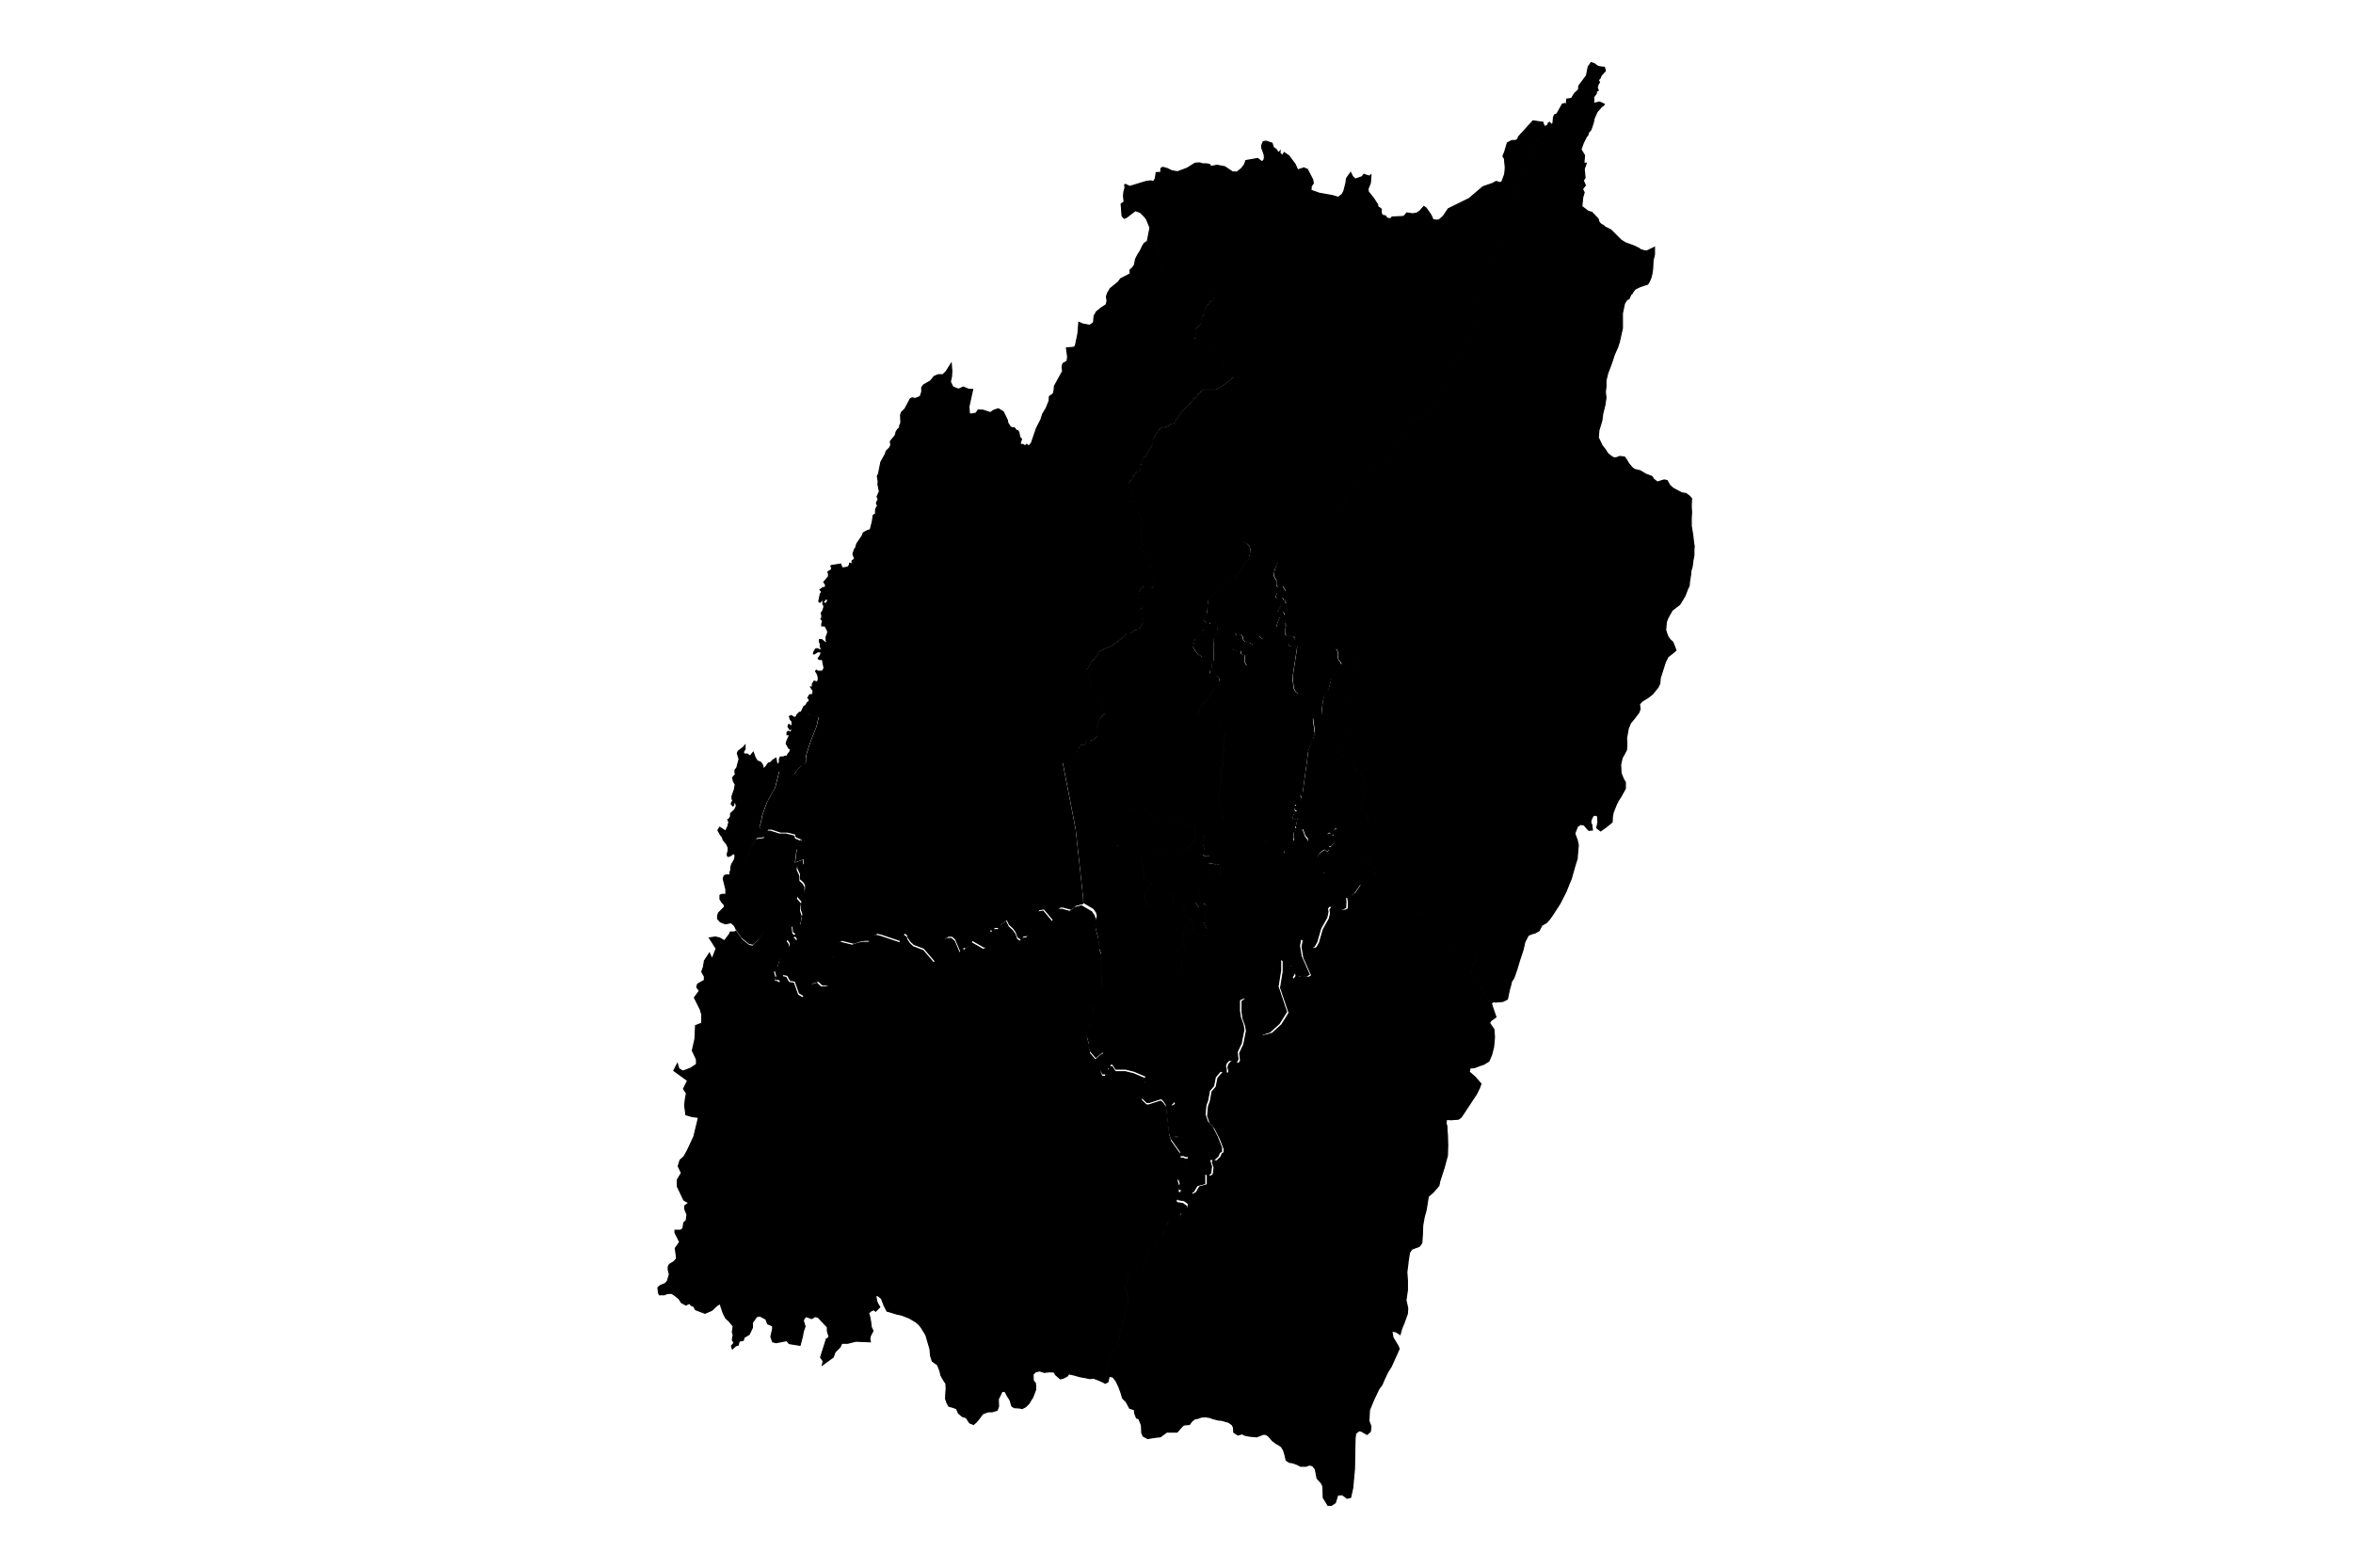 <?xml version="1.0" encoding="utf-8"?>
<!-- Generator: Adobe Illustrator 25.1.0, SVG Export Plug-In . SVG Version: 6.00 Build 0)  -->
<svg version="1.1" id="Layer_1" xmlns="http://www.w3.org/2000/svg" xmlns:xlink="http://www.w3.org/1999/xlink" x="0px" y="0px"
	 viewBox="0 0 800 533" style="enable-background:new 0 0 800 533;" xml:space="preserve">
<style type="text/css">
	.st0{stroke:#000000;stroke-width:0.4;}
	.st1{fill:none;}
</style>
<path id="Bishnupur" class="st0" d="M404,393.2l-0.9,0l-0.6-0.3l-1.1,0l0-1.3l-3.2-4.5l-0.6-2l-1.1-9.6l-0.9-1.3l-0.8-0.7l-4,1.3
	h-0.9l-1.7-1.7l1.4-5.6l-0.3-0.3l0.3-1.3l-4-1.7l-2.8-0.7l-3.4,0l-1.1-1.7h-0.8l-0.3,1l-0.6,0.3l-0.6,2l-1.1,0l-0.6-1.3l0-3l0.9-2.6
	l-0.3-0.7l-2.3,2l-2-2.3l-0.3-2.7l-0.8-3l0.8-1.3l0.3-1.3l0.3-3l0.9-1.7v-3.3l2.6-4l0.1-5.9l0-7l-0.6-1.7l-0.3-3.3l-1.1-4.3l0.3-2.3
	l2.9-7.6l0.3-0.3l2.3-7l-0.3-3l-0.3-1l0.6-5l0.9-1l0.6,0.3h1.1l0.9-2v-1.7l0.6-2l0-5.3l0.9-1.3l-0.6-1l0-0.7l3.1,2l2,0.3l1.1-0.7
	l3.7,3l1.7,0.3l2-0.3l6,1.2l2,1.3l2,0l-0.3,1l0.3,1.3v1l-0.3,2l-2.9,2.7l-1.7,0.7l-4,0.3l-0.3-1.3l-2,0.3l-7.1,3l0.8,6.6l2.5,2
	l-0.6,1.7l-1.7,2l0,1.7l1.1,1.7l1.7,0.7l5.7-4.6l0.9,0.3l0.6,0.7l-0.6,1.3l0.6,1.7l2.6-0.7l0.6,0.7l0.3,1.3l-0.3,1.3l3.4,3.6
	l0.3,1.3l-0.3,1l-3.4,1.6l-0.6,2l1.4,3l-1.1,3.7v3.3l0,1.5l0.3,0.7l0.6-0.4l0.6,0.4l0,2.7l0.8,0.3l-0.3,1.3L403,337l1.4,1.7l0.3,1
	l-0.3,1l-0.6,0.7l-0.9,2l-0.3,1.3l-1.7,2.3l-0.9,0.3l-0.8,0.7l0.6,0.7v0.7l-0.6,0.7l0,2l-0.6,0.7l-0.6,1.7l-0.9,0l-1.1,1.3l0,1.3
	l1.7,3l-1.1,0.3l-0.3,0.7l0.3,1.3l0.9,1l0.3,1l0,3.3l0.6,1v0.3l-0.6,0.7l0.3,3.3l0.8,0.3v1l-0.6,0.7v1.3l1.1-0.7l0.6-0.7l0.6,1
	l-0.8,1l-0.9,1.6l2,2l-0.6,1v1.6l-1.1-0.6l0.3,2.3l-0.6,1.7l0.6,0.3l1.7,0l0.9,0.6l0,1.3L404,393.2z"/>
<path id="Chandel" class="st0" d="M377.1,467.9l-1.2,0.2l0.2-1.7l0.7-2l0.1-1.3l0.7-2l1.9-3l0.1-1.7l0.9-0.7l0.1-1.7l0.3-2l1.2-1.7
	l-0.5-1.7l1.1-1l-0.3-2l1.1-1l0.3-1.7v-2l-0.6-1.3l-0.6-2.7l1.1-1.3l-0.4-1l1.1-2.5l1.7-0.3l0.3-1l2-0.3l1.4-2.3l0.9-3.6l2.5-1.7
	l0.6-1.7l1.7-1l0.6-2.6l0.8-0.7l0.6-2.7l1.1-1.7l1.1,1.3l1.4,0.7l0.6-1.7l0-1.3l1.7-0.3l0.6-0.7l0-1.3l-1.4-1l-2-0.3l-0.3-0.7
	l0.9-1.3l0.6-1.3l-0.8-0.3l0.3-2l-0.6-1.7l0.3-1.4l1.2-1.4l0.6-1l1.5-3.7l1.1,0.7l0.3,1.3l-0.9,3.4l0.2,6.4l0.3,1.3l1.4-0.7l1.2-2
	l2.6-0.7l0-3.4l1.1,0.6l0.9-0.7l0.3-2.3l-0.6-1.9l0.3-0.6l1.1,0.3l1.4-1.3l0.6-1.3l0.6-0.3v-1.3l-1.4-3.6l-1.7-3.3l-1.7-2l-0.8-2.3
	l0.3-3.3l0.6-1.6l0.6-3.3l1.4-1.6l0.6-3l1.7-2l2,0.3l0-1l-0.3-1l0.3-1l0.9-1l1.1,0l1.1,0.7l0.6-0.4l0.3-0.7l-0.3-2.4l1.4-3l0.9-4.6
	l-0.3-1.8l-0.9-2.5l-0.3-2.1l0-3.6l0.3-0.3l0.9-0.4l0.6,0l0.9,1.4l0.3,3.8l2.8,1.2l0.7,0.8l0,3.8l0.4,1.3l1.5-0.2l1.9-0.6l3.2-2.9
	l2.5-4l-2.8-8.3l-0.1-0.2l0.9-5.6l0-3.9l1.6,1.2l1.1,1.3l0.9-0.5l0.1,0.7l-0.7,0.8l-0.3,0.6l0.1,1.4l0.7,1.2l0.9-1.2l0.5-1.2
	l0.4,1.5l1.1-0.2l2.3,0.3l1-0.6l-2.7-6.1l-0.6-3.6l0.4-2.3l1.4,0.3l2.1,2.6l1.1-0.4l0.9-1.6l1.3-4.5l2.1-3.8l0.4-1.9l-0.2-1.1
	l0.6-0.8l1.3,0.2l1.1,0.5l1.2,0.3l1,0l1-0.5l0.1-2.1l-0.3-1.9l0.2,0l1.4-0.4l1.1-0.9l2.1-3l0.5-0.2l5.2,2.4l0.9,0.5l1.5,0.6l0.8,0.8
	l1.6,0.1l1.5,0.5l3.3,0.1l0.5,0.2l1.1,1.5l0.8,1.6l1.5,2l2.8-1.4l1.5,2l0.7,1.5l2.2,1.4l1,1.3l0.2,1.1l0.8,0.5l2.3,0.5l0.4,1.2
	l0.7,0.2l0.5,0.3L494,320l0.5,1.8l-0.6,0.8l0.6,0.8l2.9-1.1l0.7,0l0.5,1.1l1-0.1l0.4-0.5l2,0.2l0.3,0.8l-0.1,0.5l-0.5,0.8l0.1,0.6
	l-0.1,0.9l-0.5,1l-0.7,0.6l0.1,1.7l-0.6,0.7l0.5,0.5l1.3,0.2l0.2,0.6l-0.5,0.8l1.7-0.4l0.1,0.8l-0.1,0.6l-0.7-0.4l-0.2,0.6l0.8,0.3
	l-0.1,0.8l0.7,0.1l-0.1,0.7l-0.8,0.8l0.3,0.3l0.8,0l0.3,0.7l0.4,0.4l0.3,0.8l1.2,1.4l0.6-0.7l0.9,0.3l0.5,0.7l-1.1,0.5l0.5,1.6
	l1.1,3.2l-1.7,1.2l-0.5,0.8l1.5,2.2l0.2,2.6l-0.3,3.4l-0.7,2.7l-0.9,2.1l-1.5,0.9l-0.1,0.1l-1.5,0.5l-1.8,0.7l-1.5,0.1l-0.3,1.3
	l0.4,0.4l1.7,1.5l1.9,2.2l-0.5,1.4l-1.1,2.2l-1.6,2.4l-2.7,4.1l-0.8,1.2l-0.9,0.7l-1.4,0.1l-1,0.1l-1.7-0.1l-0.2,1.3l0.3,0.9l0.1,2
	l0.1,1.1l0.1,3.4l-0.1,3.6l-1.2,4.4l-1.4,4.3l-0.3,1.5l-1.2,1.4l-0.7,0.8l-1.7,1.5l-0.7,4.4l-0.2,0.8l-0.5,1.8l-0.5,2.8l-0.1,2.9
	l-0.2,3.1l-0.8,1.1l-0.2,0.1l-2.4,0.9l-0.8,1.2l-0.5,3.2l0,0.3l-0.4,3.1l0.2,3l0,3.1l-0.5,3.5l0.3,1.3l0.3,1.4l-0.1,1.8l-1.1,3.1
	l-0.8,1.9l-0.6,2.1l-0.1-0.1l-1.3-0.8l-1.4-0.2l0.4,2.2l0.3,0.5l1.4,2.3l0.4,1l-2.7,6l-1.2,1.9l-1,2.1l-1,2.3l-1,1.3l-1.8,3.8
	l-1.4,3.4l-0.2,3.7l0.7,1.9l-0.2,1.7l-1.1,1l-1.4-0.8l-0.3-0.2l-1-0.3l-1.2,1l-0.2,1.7l-0.1,4.5l-0.1,5.9l-0.6,6.4l-0.7,3.2
	l-0.8,0.2l-0.4,0.1l-1.6-1.2l-0.2,0l-1.4,0.1l-0.8,2.6l-1.3,0.9l-1.2,0h0l-1.6-2.6l0-0.2l-0.1-3.6l-0.5-1.1l-1.5-1.7l-0.6-3.1
	l-1-1.2l-1.1-0.2l-1,0.4l-1.9,0l-1.4-0.7l-1.5-0.5l-0.9-0.1l-1.1-0.7l-0.4-1.8l-0.5-1.6l-0.7-1.2l-1-0.7l-0.8-0.4l-1.3-1l-1.2-1.4
	l-0.8-0.6l-0.9-0.2l-1.1,0.4l-1.3,0.5l-1.2-0.1l-1.2-0.1l-1.6-0.3l-1-0.5l-1.4,0.4l-1.4-0.9l-0.1-1.6l-0.4-0.9l-1.2-0.9l-2.4-0.7
	l-1.2-0.1l-1.9-0.5l-1.1-0.4l-1.4-0.2l-1.4,0.1l-1,0.4l-1.2,0.2l-1,0.8l-0.8,1.1l-1.1,0.1l-0.9,0.1l-0.8,0.8l-1.4,1.6l-3.5,0
	l-2.2,1.6l-1.9,0.2l-2.4,0.4l-1.3-0.7l-0.2-0.1l-0.5-1.1l-0.1-2.6l-0.4-1l-0.5-1.2l-0.8-0.3l-0.6-1.6l-0.1-1.2l-1.6-0.5l-1.2-2.2
	l-1.2-1.2l-0.6-2l-0.7-1.9l-0.9-1.9l-1.1-1.4L377.1,467.9z"/>
<path id="Churachandpur" class="st0" d="M377.1,467.9l-0.4,1.9l-0.9,0.5l-1.4-0.7l-1.2-0.5l-1.3-0.5l-1.5,0.1l-1.3-0.3l-1.8-0.3
	l-2.1-0.6l-1.8-0.4l-0.6,0.8l-1.4,0.7l-0.9,0.2l-0.8-0.7l-0.8-0.7l-0.5-0.9l-1.5-0.1l-1.9,0.2l-1.5-0.5l-1.4,0.3l-0.9,0.9l0.1,2.1
	l0.6,0.8l0.1,0.1l0.1,1.1l0,1.1l-1,2.6l-0.7,1.1l-0.6,1l-0.6,0.6l-0.5,0.5l-1.2,0.6l-0.9-0.2l-1.7-0.1l-0.7-0.4L344,478l-0.6-2
	l-0.9-1.4l-0.7-1.4l-1.1-0.2l-0.5,1.1l-0.8,1.6l0.1,2.5l-0.5,1.3l-1.7,0.5l-1.4,0l-1.8,0.7l-1.2,1.6l-0.9,1.1l-0.1,0.1l-0.9,0.8
	l-1.3-0.5l-1.2-1.8l-1.3-0.4l-1.3-1.1l-0.7-1.6l-1.5-0.5l-1.1-0.3L322,477l-0.5-1.4l0.1-2.2l0.1-1.2l0-0.2l-0.1-1.7l-0.2-0.2
	l-0.6-0.9l-0.9-1.6l-0.3-1.4l-0.8-2.1l-1.8-1.3l-0.6-1.8l-0.2-2.3l-1.4-4.8l-1.6-2.6l-0.9-1.1l-1-0.8l-1-0.6l-1.2-0.7l-2.6-1
	l-1.5-0.3l-2.6-0.8l-0.4-0.1l-0.4-0.1l-1-1.9l-0.9-2.4l-1.1-0.9l-0.9-0.2l0.4,2.1l0.4,0.9l0.6,1l-1.4,1.4l-0.6-0.5l-0.8,0.3l-1,0.8
	l0.4,1.3l0,0.1l0.3,1.6l0.2,1.8l0.6,1.3l-0.9,1.7l-0.2,1.1l0.2,0.9l-4.9-0.2l-2.8,0.7l-2,0l-0.6,1.3l-1.7,1.7l-0.6,1.7l-3.7,2.7
	l0.3-1.3l-0.9-1.3l2-6.3h0.3l0.6-0.7l-0.6-2v-1.3l-3.1-3.3l-1.1-0.3l-1.1,0.7l-2-0.7l-0.6,0.7l-0.3,0.7l0.6,2l-0.6,1.7l-0.3,1.7
	l-0.8,3l-3.7-0.6l-0.8-1l-3.1,0.6l-0.6,0.1l-1.1-0.3l-0.6-1.7l0.6-2.7v-1l-1.7-0.7l-0.6-1.6l-2.1-1.1l-1.1,0.3l-1.4,2v1.7l-1.1,2.3
	l-1.7,1l-0.3,1l-1.4,0.3l-0.3,1.3l-0.9,0.3l-1.1,1l-0.3-1l0.9-1l-0.6-1l0.3-1.7l-0.3-1l0.3-2l-1.4-1.7l-1.1-1l-0.9-1.7l-1.1-3.3
	l-1.1,0.7l-1.7,1.6l-2.3,1l-3.2-1.2l-0.6-1.1l-0.9-0.4l-0.6-0.7l-1.2,0.6l-1.5-0.8l-0.9-1.4l-1.8-1.4l-0.8-0.4l-1.4,0.1l-0.9,0.4
	h-1.7l-0.3-0.6l-0.2-1.8l0.8-0.7l1.7-0.7l0.7-0.8l0.7-2.3l-0.4-1.7l0-0.9l0.4-0.8l1.5-0.9l0.9-1l0-0.7l-0.4-2.9l1.5-2.1l-1.6-3.2
	l0-0.8l1.9,0l0.8-0.6l0.3-2l0.8-0.7l0.3-2l-0.8-2v-1l1.4-1l-1.7-1l-2.2-4.6l0-2.3l1.4-2.3l-1.1-2.3l0.6-2l1.4-1.3l1.1-2l2.2-4.7
	l1.6-6.6l-2.3-0.3l-2-0.6l-0.4-3.2l0.2-1.9l0.4-2.2l-1-1.5l1.4-2.8l-4.7-3.4l1.2-2.3l0.5,1.7l1.4,0.8l2.6-1l2-1.3l0-1.7l-1.4-3
	l0.9-4l0.2-4.5l2.1-0.8l0-3l-0.5-1.7l-2-4l1.7-2.3l-0.9-1.3l0.3-1l2.3-1.3v-1.3l-0.9-1.6l0.6-1.7l0.3-2l1.7-2.6l0.9,2l1.4-3.6
	l-2.3-3.6l2-0.3l1.4,0.3l1.7,1l1.8-2.4l0.2-0.6l1.4,0l0.5-0.3l2,2.9l2.5,2l1.2,0.2l2.1-2l1.5-2.6v-1.8l-1.5-1.8l-2.4-2l-2.7-3
	l-0.2-4.5v-3.9l0.2-5.1l1.2-3.4l1.5-3.7l1.5-2.4l2.7-0.4l1.1-2.5l0.9,0l3.1,1l2.3,0l2.8,0.7v0.7l0.3,0.3l1.7,0.7l0.3-0.3l-0.3,1
	l-1.4,2.3l-0.6,4.6l2.8-1v2l-0.6,0.3l-0.9-0.7l-0.6,0.7l0,1l0.9,2v1.7l1.1,1l0.6,1v1.3l-0.6,1.7l-1.7,0l-0.3,1l1.4,1.6l-0.3,1.3v1.3
	l0.6,1.7l-0.6,3.3l-0.3,0.7l-0.6,0.3l-1.7-1l-0.3-0.3l0.3,3l0.9,0.7l-0.6,0.7l0.6,0.3l0.6,1l-0.6,0.3h-0.6l-0.6-0.7l-1.1-0.7l-0.6,1
	l0.6,0.7l0.3,0.7v0.7l-0.6,1l-0.9,1.3l-1.4,1.3l-0.6,1.3l-0.6,2.3l-1.1,1l0.6,2l-0.3,1.3h0.9l1.1,0.6l0.3-2.3l1.7,0.3l0.9,1.7
	l1.7,0.3l1.4,4l1.7,1l1.4-2l1.1-2.3l2.3-0.7l1.4,1.3l1.4,0l1.1-0.3v-2l0.6-1l-1.7-0.6l1.4-3.3l1.1-1.3l-0.6-1l1.1-0.7l1.7-3.3
	l-0.9-1l1.4-0.7l4,1l2-0.7l1.7-0.3l2,0l0.9-1.7l1.4-0.7l1.4,0.3l6.8,2.3l1.1-2.7l1.1,0.7l0.3,1l0.9,1.3l1.1,1l3.4,1.3l3.7,4.3
	l1.1-1.7l2.3-6l1.1-0.7h1.4l1.1,1l1.7,4l1.1-1.3l0.6,0.3l1.4-1.3l0.9-1.3l4,2.3l0.9-0.3v-3l0.6-0.7l0.6-2l0.8,0.3l0.6-1h1.7l0.3-1
	l2.3-1.7l0.8,1.7l1.4,1.3l0.9,1.3l0.6,1.7l1.1,0.7l0.6-1l1.7-0.3l0.9-1.3l0.9-1.7l1.4-5l0.6-0.7l1.7-0.3l3.1,3.7l0.6-1l0.3-2
	l1.4-1.3h1.1l2.6,0.7l1.7-1.3l2.3-0.6l3.4,2l0.9,1.3l0.6,2l-0.3,2.3l1.1,4.3l0.3,3.3l0.6,1.7l0,7l-0.1,5.9l-2.6,4v3.3l-0.9,1.7
	l-0.3,3l-0.3,1.3l-0.8,1.3l0.8,3l0.3,2.7l2,2.3l2.3-2l0.3,0.7l-0.9,2.6l0,3l0.6,1.3l1.1,0l0.6-2l0.6-0.3l0.3-1h0.8l1.1,1.7l3.4,0
	l2.8,0.7l4,1.7l-0.3,1.3l0.3,0.3l-1.4,5.6l1.7,1.7h0.9l4-1.3l0.8,0.7l0.9,1.3l1.1,9.6l0.6,2l3.2,4.5l0,1.3l1.1,0l0.6,0.3l0.9,0
	l-1.5,3.7l-0.6,1l-1.2,1.4l-0.3,1.4l0.6,1.7l-0.3,2l0.8,0.3l-0.6,1.3l-0.9,1.3l0.3,0.7l2,0.3l1.4,1l0,1.3l-0.6,0.7l-1.7,0.3l0,1.3
	l-0.6,1.7l-1.4-0.7l-1.1-1.3l-1.1,1.7l-0.6,2.7l-0.8,0.7l-0.6,2.6l-1.7,1L393,423l-2.5,1.7l-0.9,3.6l-1.4,2.3l-2,0.3l-0.3,1
	l-1.7,0.3l-1.1,2.5l0.4,1l-1.1,1.3l0.6,2.7l0.6,1.3v2l-0.3,1.7l-1.1,1l0.3,2l-1.1,1l0.5,1.7l-1.2,1.7l-0.3,2l-0.1,1.7l-0.9,0.7
	l-0.1,1.7l-1.9,3l-0.7,2l-0.1,1.3l-0.7,2l-0.2,1.7L377.1,467.9z"/>
<path id="Imphal_West" class="st0" d="M250.2,315.8l0-0.1l-0.5-1l-1.1-1l-2,0.4l-1.7-0.7l-0.9-1l0-1l0.3-1l2-2l0-0.7l-0.9-1l-0.6-1
	l0-1.3l0.6-0.3h1.4l0-1.7l-0.9-3.6l0.3-1l0.6-0.3l1.4,0v-1l0.3-0.7l0-1l0.3-1l0.8-1.3l0.3-1v-1l-0.6-0.3l-0.9,0.7l-0.8,0.3l-0.3-0.3
	v-0.7l0.3-1v-1l-0.6-1.3l-1.1-1.3l-0.3-1l-0.6-0.7l-0.9-1.6l0.6-1l2,1.3l0.8-1.7l0.3-1.3l-0.3-1h0.3l0.6-1v-1l1.4-1.3l0.6-1.3
	l-0.3-1l-0.6-0.3v1l-0.3,0.3l-0.6-0.7l0.6-1.3l-0.3-0.3v-1l0.8-2.3l0.3-1.7l-0.6-1l-0.3-1.3l1.1-1.3l-0.3-0.3l0-1l0.6-0.7l0.8-3
	l-0.6-2l0.3-0.7l1.7-1.3l0.6-0.7v1.3l-0.6,1l0.3,0.7h1.1l0.9,0.7l1.1-1.3l0.6,1.7l0.6,1l0.3,0.3l0.9,0.3l0.6,0.7l0.3,0.7l0,1
	l0.9-0.7l0.9-1.3l0.9-0.3l0.6-0.7l1.1-0.7l0.3,1.7l0.3,0.3l0.3,0l0.3-0.7v-1l0.3-0.7h0.9l0.8-0.3l0.6,0l0.3-0.7l0.6-0.7l0.3-1
	l-0.6-0.3l-0.9-1.6l0.3-1l0.9-2l-0.9,0V249l0.3-0.3h0.3l0.6,0.3l0.6-1l-0.3-0.3l-0.3,0.3h-0.3l-0.6-1l0.3-0.7l1.1,0.7v-1.7l-0.6-0.7
	l-0.3-1l0.6-0.3l1.1,0.7l0.6-0.3l0.3-0.7l0.8-0.8l2.6,0.3l1.1,0.7l1.1,0.3l1.1,0l0.3,0.7l-0.6,2.7l-2,5l-1.4,4.3l-0.3,1.7v1.3
	l-0.6,0.7l-0.9,0.3l-1.7,2l-0.6,1l-1.1,0.7l-0.9,0l-0.6-0.3l-0.6-1v-0.7l-2,0.3l-1.4,5.6l-2.8,5l-1.7,4.7l-0.3,2l-0.6,1.7l0.6,0.7
	l2.5,0l-1.1,2.5l-2.7,0.4l-1.5,2.4l-1.5,3.7l-1.2,3.4l-0.2,5.1v3.9l0.2,4.5l2.7,3l2.4,2l1.5,1.8v1.8l-1.5,2.6l-2.1,2l-1.2-0.2
	l-2.5-2L250.2,315.8z M414.7,231.8l0.3,0.7l1.2-0.7l0.9,0l1.4-1.3l-0.3-0.3h-0.9l0-0.3l2.6-2.3l0.3-1l-2.6,1.3l-0.3-1.3l0.6-0.6
	l2-0.9l0.3-0.3l0.3-1.5l-1.7-0.1l-0.6-0.7l0.3-1.6l1.9,0.5l1.1-0.1l0.3,1.2l1.1,0.4l0.1,2.4l0.3,0.6l0.6,0.6l1.1-1.4l-0.3-0.3
	l-0.1-2.7l-0.3-0.6l-0.6-0.4l0-0.8l-2.7-1.5l-0.3-1l-1.9-0.4l0.8-0.8l-0.8-1.8l1.6,1.4l0.5-0.5l0.8,0.3l0.5,0.5l0.3,1.3l0.8,0.6
	l1.1,0.2l1.9,1l0.1-2.1l1.1-1.3l1.4,1.1l0.7,0.2l0.9-0.1l0.6-1l0.3-4.7l0.8-5.3l-0.3-1.3l-0.9-0.1l-1.2-0.5l-2.4-0.2l1.3-0.8l2-0.1
	l0.5-0.2l0.3-0.6l0.2-2.1l-0.1-1l-0.6-2.5l-0.5-1.2l0.8-2.4l0.7-1.1l2-1.1l0,0.6l-0.5,0.8l-0.7,2.7l0.1,0.7l0.8,1.4l0,1.7l0.5,0.7
	l0.8-0.1l0.4-0.4l0.5,0.1l1,1.7l-0.5,0.3l-0.3-0.1l-0.4-0.5l-0.3,0l-0.3,0.8l-1.1,0l-0.4,1l0,0.6l0,0.2l1,0.3l0.6-0.3l0.3-0.1
	l0.3,0.1l0.5,0.8l0.4,0.2l-0.1,0.3l0.6,0.7l-0.6,0.3l-1.3,0.2l-1,1.8l0,0.6l1.8-0.3l0.4,1.4l-1.5,0.3l-0.9,2.1l-0.2,0.8l0.1,0.8
	l1.2-0.6l0.8-0.8l0.8-0.4l0.1,1.7l-0.3,1.1l0,1.2l0.5,0.6l2.3,0.3l0.7,0.7l-0.5,0.8l-1.5,1l-0.2,0.5l1,0.5l1.2-0.1l0.7,0.1
	l-1.6,10.4l0.4,3.7l0.6,1.2l1,0.8l1.8-0.3l2-1.2l1.1-1.1l0.8-3.7l1.5-0.4l1.3-0.1l1.1-1.8l0.3-1.1l1.7-1.5l0-3.7l0.6-0.6l0.9,0.2
	l0.3,1.2l0,1.3l0.2,1l0.7,0.9l0.4,0.9l-1.1,1.9l-2.4,3l-1,3.9l-0.9,1l-0.7,1.4l-0.4,2.1l-0.4,4l-0.8,0.3l-1.3,0l-0.8,0.6l0.7,5.1
	l-0.6,2.1l-0.9,1.8l-0.8,2.5l-0.3,2.6l-1.6,11.7l-0.7,0.3l0.2,1.2l-0.3,1.1l-0.9,0.1l0.1,0.9l-0.8-0.5l-0.2,0.6l0.5,0.5l-0.5,0.5
	l0,0.9l0.8,0.6l-0.4,0.3l-0.7,0l-0.6,2.5l1.9-0.6l0,0.6l-0.8,0.6l0.4,0.1l-0.2,0.5l0.2,0.4l-0.6,0.4l0.5,0.8l-0.6,0.6l-0.4,0.8l0,2
	l0.2,0.9l0.9-0.7l0.5-2.8l1.6-0.5l0.8,2.3l0.7,0.9l0.3,0.7l-0.3,1.5l-0.8-0.4l-0.2,0.7l-0.3-0.3l-0.7-0.1l0,0.8l-2.8-0.2l-0.3,0.4
	l-0.3,1.1l-2.4-0.3l0.1,1.7l-1.1,0.6l0.1-1.1l-1.3,1l-0.1-0.7l-0.4-0.6l0.2,1.3l-0.8,0.3l-0.8-0.3l-0.4,1.5l-0.7,0l-0.4-1l-0.5-3
	l-1.1-1.1l1.5-2.4l0-1.4l-0.7-1l-1.3-1.1l-0.7-1.4l0-2.7l-0.8-0.9h-0.9L424,277l-1.6,0.6l-0.3,1l0.3,2l-0.8,0.3l-0.3,1.7l-1.7-0.7
	l-2.5-0.4l0-0.7l-0.6-1.7l-0.3,0.7l-1.7-8.9l0.6-4.7l0-3.7l0.6-2.3l0.6-8.6l0.5-2.7l-1.7-1.3l-0.6-1.7l-3.7-2.7l-0.9,1l-2.5-0.7
	l0.5-2.3L414.7,231.8z"/>
<path id="Imphal_East" class="st0" d="M408.2,321.5l-1.1,0.7l-1.1,0.3l-2.8,0.3l-1.4-3l0.6-2l3.4-1.6l0.3-1l-0.3-1.3l-3.4-3.6
	l0.3-1.3l-0.3-1.3l-0.6-0.7l-2.6,0.7l-0.6-1.7l0.6-1.3l-0.6-0.7l-0.9-0.3l-5.7,4.6l-1.7-0.7l-1.1-1.7l0-1.7l1.7-2l0.6-1.7l-2.5-2
	l-0.8-6.6l7.1-3l2-0.3l0.3,1.3l4-0.3l1.7-0.7l2.9-2.7l0.3-2v-1l-0.3-1.3l0.3-1l-2,0l-2-1.3l-6-1.2l-2,0.3l-1.7-0.3l-3.7-3l-1.1,0.7
	l-2-0.3l-3.1-2l1.4-0.5l0.3-2l2.3-5l-0.6-1l0.9-1.3l-0.3-1l-0.9-1.7l-0.6-2l-0.6-3.3l0.9-1v-2.7l1.1-1.3l3.4-3.3v-2.3l-0.3-2.3
	l0.6-0.7l-0.9-2l0.6-1.3l1.4-0.7l0.8-4l1.1-1l0.9-4l0.6-4.3l1.7-2l0.1-3.7l0.6-2l3.6-1.4l1.3-5.1l3.1-6.7l0.7-2.4l0.2-2.2l1.5-3.4
	l1.9-2.5l1.1-0.6l0.4-0.6l0.6-1.8l0.1-1l8.5-4.4l2.1-0.8l1.4,0.5l0.8,0.9l0.3,1.5l-0.6,2.4l-4,5.9l-1.3,1.6l-4.7,3.2l-1.7,1.4
	l-2.2,2.4l-0.3,4.3l-1.4,2.4l0.8,0.3l0.2,0.7l1.1-0.3l0.5,0.7l-1.8,1l-0.6,0.7l-0.4,1.3l-1.5,0.7l-0.9,1l-0.8,3l1.3,2l2.2,1.7
	l0.5-4.7l4-5.6l0.5,0.7l0.8-0.6l-0.6,1.3l-1.5,1.6l-0.2,4l0.1,4.3l-0.6,0.7l0,1.7l-0.9,0.7l0.3,1.3l-1.1,1.7l1.4-0.7l1.4-0.3
	l1.1,0.3l0.3,1v0.7l-6.7,9.2l-0.5,2.3l2.5,0.7l0.9-1l3.7,2.7l0.6,1.7l1.7,1.3l-0.5,2.7l-0.6,8.6l-0.6,2.3l0,3.7l-0.6,4.7l1.7,8.9
	l-0.9,0.7l-1.7,0l-0.6,1.4l0,1.3l-1.7-0.3l-1.1,1.4l-1.1-0.3l0.3,1.3v1l-0.3,1l0.6,2l-0.6,0.7l-0.3,0.7l0.9,0.7l1.7,0l0,0.7l-0.6,1
	l0.3,0.7l2,0.3l0.3,0.3l1.4-0.3l0,4.4l-0.6-1.3l-0.9-0.3l-1.4,4l-2,0.3l-1.1,1l-0.9,1l0,2.7l-1.7,1l1.7,2l1.4-1.3l0.8,0.3l0.3,1
	l-0.3,2l0,2.3l-0.9,0l1.1,2.9l-0.3,2.6l-0.9,2L408.2,321.5z"/>
<path id="Senapati" class="st0" d="M454.9,255.9v0.1l0.4,0.5l0.6,0.7l0.9,0.3l2.2,0l0.9,0.4l1.2,3.6l1.6,1.9l1.3,2.8l0.1,1.4
	l-0.8,1.2l0.6,1.1l-0.3,1.9l-0.9,1.7l-0.2,0.9l2.4,3.9l0.5,1.8l0.1,5.4l-0.1,2.2l-1,3.5l1.3,2.6l1.6,1.8l0.4,3.8l0,1.9l0.2,1.8
	l-5.2-2.4l-0.5,0.2l-2.1,3l-1.1,0.9l-1.4,0.4l-0.2,0l-3.4-0.7l-1.5-1.1l-1.3-1.7l-0.8-1.5l-0.6-3.1l0.6-0.1l-0.5-0.9l-0.5-1.6
	l-0.6-0.6l-1-2l0.8-1.4l0.8-0.7l1-0.6l0.9,0.6l0.7-0.6l-0.3-0.7l0.4-0.4l0.6-0.1l1.1-1.6l-0.1-0.9l-1.2-0.6l-1.4-0.4l0.4-0.9
	l0.9-0.1l0.6,0.8l0.8-0.3l-0.4-0.9l0.4-0.8l0.9-0.5l-0.7-0.8l-0.2-2.3l-0.3-1.2l-1.2,1.8l-0.1,1.2l-0.3,1.1l-0.7,1l-1.2,1.1
	l-1.3,0.4l-2.1,1.7l-1.5-0.2l-0.3-0.7L444,284l-0.8-2.3l-1.6,0.5l-0.5,2.8l-0.9,0.7l-0.2-0.9l0-2l0.4-0.8l0.6-0.6l-0.5-0.8l0.6-0.4
	l-0.2-0.4l0.2-0.5l-0.4-0.1l0.8-0.6l0-0.6l-1.9,0.6l0.6-2.5l0.7,0l0.4-0.3l-0.8-0.6l0-0.9l0.5-0.5l-0.5-0.5l0.2-0.6l0.8,0.5
	l-0.1-0.9l0.9-0.1l0.3-1.1l-0.2-1.2l0.7-0.3l1.6-11.7l0.3-2.6l0.8-2.5l0.9-1.8l0.6-2.1l-0.7-5.1l0.8-0.6l1.3,0l0.8-0.3l0.4-4
	l0.4-2.1l0.7-1.4l0.9-1l1-3.9l2.4-3l1.1-1.9L456,225l-0.7-0.9l-0.2-1l0-1.3l-0.3-1.2l-0.9-0.2l-0.6,0.6l0,3.7l-1.7,1.5l-0.3,1.1
	l-1.1,1.8l-1.3,0.1l-1.5,0.4l-0.8,3.7l-1.1,1.1l-2,1.2l-1.8,0.3l-1-0.8l-0.6-1.2l-0.4-3.7l1.6-10.4l-0.7-0.1l-1.2,0.1l-1-0.5
	l0.2-0.5l1.5-1l0.5-0.8l-0.7-0.7l-2.3-0.3l-0.5-0.6l0-1.2l0.3-1.1l-0.1-1.7l-0.8,0.4l-0.8,0.8l-1.2,0.6l-0.1-0.8l0.2-0.8l0.9-2.1
	l1.5-0.3l-0.4-1.4l-1.8,0.3l0-0.6l1-1.8l1.3-0.2l0.6-0.3l-0.6-0.7l0.1-0.3l-0.4-0.2l-0.5-0.8l-0.3-0.1l-0.3,0.1l-0.6,0.3l-1-0.3
	l0-0.2l0-0.6l0.4-1l1.1,0l0.3-0.8l0.3,0l0.4,0.5l0.3,0.1l0.5-0.3l-1-1.7l-0.5-0.1l-0.4,0.4l-0.8,0.1l-0.5-0.7l0-1.7l-0.8-1.4
	l-0.1-0.7l0.7-2.7l0.5-0.8l0-0.6l-2,1.1l-0.7,1.1l-0.8,2.4l0.5,1.2l0.6,2.5l0.1,1l-0.2,2.1l-0.3,0.6l-0.5,0.2l-2,0.1l-1.3,0.8
	l2.4,0.2l1.2,0.5l0.9,0.1l0.3,1.3l-0.8,5.3l-0.3,4.7l-0.6,1l-0.9,0.1l-0.7-0.2l-1.4-1.1l-1.1,1.3l-0.1,2.1l-1.9-1l-1.1-0.2l-0.8-0.6
	l-0.3-1.3l-0.5-0.5l-0.8-0.3l-0.5,0.5l-1.6-1.4l0.8,1.8l-0.8,0.8l1.9,0.4l0.3,1l2.7,1.5l0,0.8l0.6,0.4l0.3,0.6l0.1,2.7l0.3,0.3
	l-1.1,1.4l-0.6-0.6l-0.3-0.6l-0.1-2.4l-1.1-0.4l-0.3-1.2l-1.1,0.1l-1.9-0.5l-0.3,1.6l0.6,0.7l1.7,0.1l-0.3,1.5L420,225l-2,0.9
	l-0.6,0.6l0.3,1.3l2.6-1.3l-0.3,1l-2.6,2.3l0,0.3h0.9l0.3,0.3l-1.4,1.3l-0.9,0l-1.2,0.7l-0.3-0.7v-0.7l-0.3-1l-1.1-0.3l-1.4,0.3
	l-1.4,0.7l1.1-1.7l-0.3-1.3l0.9-0.7l0-1.7l0.6-0.7l-0.1-4.3l0.2-4l1.5-1.6l0.6-1.3l-0.8,0.6l-0.5-0.7l-4,5.6l-0.5,4.7l-2.2-1.7
	l-1.3-2l0.8-3l0.9-1l1.5-0.7l0.4-1.3l0.6-0.7l1.8-1l-0.5-0.7l-1.1,0.3l-0.2-0.7l-0.8-0.3l1.4-2.4l0.3-4.3l2.2-2.4l1.7-1.4l4.7-3.2
	l1.3-1.6l4-5.9l0.6-2.4l-0.3-1.5l-0.8-0.9l-1.4-0.5l-2.1,0.8l-8.5,4.4l-0.1,1l-0.6,1.8l-0.4,0.6l-1.1,0.6l-1.9,2.5l-1.5,3.4
	l-0.2,2.2l-0.7,2.4l-3.1,6.7l-1.3,5.1l-3.6,1.4l-0.6,2l-0.1,3.7l-1.7,2l-0.6,4.3l-0.9,4l-1.1,1l-0.8,4l-1.4,0.7l-0.6,1.3l0.9,2
	l-0.6,0.7l0.3,2.3v2.3l-3.4,3.3l-1.1,1.3v2.7l-0.9,1l0.6,3.3l0.6,2l0.9,1.7l0.3,1l-0.9,1.3l0.6,1l-2.3,5l-0.3,2l-1.4,0.5l0,0.7
	l0.6,1l-0.9,1.3l0,5.3l-0.6,2v1.7l-0.9,2h-1.1l-0.6-0.3l-0.9,1l-0.6,5l0.3,1l0.3,3l-2.3,7l-0.3,0.3l-2.9,7.6l-0.6-2l-0.9-1.3l-3.4-2
	l-0.1-2.3l-1.1-10.2l-1.4-12.7l-4.4-22.6l1.7-1.4l0.6-0.3h0.6l0.6-1l1.1-0.7l0.3-1l0.6-0.3l0.6-1h1.4l0.6-1.7l0.6,0.3l1.7-0.3
	l1.4-1.3v-1l-0.6-1.3l1.4-3.7l1.7-1.7l-1.1-2.3l0-2.3l-1.4-1.3l-0.6-1.3l-1.2-1l-0.3-1l-0.6-0.7l0-1.3l-0.9-3.7l1.1-2l1.7-2l1.2-2
	l1.7-1l2.6-1l4.4-3.3l0.6-1h1.5l1.2-1l1.5-0.3l1.3-2l0.2-2l-0.1-1.7l-1-1l0.9-1l-1.1-1.7v-0.7l-0.3-1.7l0.4-1.4l0.8-1.1l0.9-0.4
	l1.2,0l1.2,0.6l0.6-0.3l0.3-1.8l-0.2-1.3l-0.4-1.5l-0.8-1.9l0-1l-0.7-1.4l-0.8-1l-0.6-1.7l-0.7-4.3l0.1-0.9l-0.4-0.6l0.1-0.9
	l0.1-3.3l-0.3-1.9l-0.5-1.7l-0.4-1l-0.7-1.3l-1.2-1.2l-0.6-3.9l-0.7-2.5l0.3-0.8l0.7-0.5l0.2-0.8l1.6-2.1l0.7-0.1l0.6-0.9l-0.3-0.7
	l0.1-0.7l0.6-0.1l0.3-2.5l0.8,0.1l1.6-2.8l0.9-1.1l0.1-1.9l1.1-1.9l1.2-1.9l1.1-0.6l1.1-0.1l0.9-0.4l0.8-0.6l1.1-0.3l2.6-4l2.4-2.4
	l1.4-1.1l0-0.6l1.2-0.8l0.3-0.6l0.8-0.9l1.2-0.9h4.1l0.9-0.4l2.3-1.5l2.6-2.1l0.6-0.9l-1.7-0.1l-0.5-0.5l-1.3-2.5l-0.8-2.7l-1.1-0.5
	l-0.7-1.1l-0.7-1.7l-0.6-1l-2.4-0.4l-0.6-0.4l-1.3-0.3l-0.6-0.7l-1.3,0.3v-0.8l0.7-0.5l0.1-1.5l-0.3-1.1l0.2-0.4l1.8-1.7l0.3-2.3
	l0.8-0.8l0.2-2.2l1.6-2.2l1.2-0.3l0-0.8l0.2-0.2l-0.3-1.8l-1.1-2l-0.8-0.8l-1-0.7l-1-1.8l-2-1.4l-0.7-0.3l-1.8,0.4l-1.6-0.1
	l-1.3-0.7l-2.3-0.5l-2.2-0.3l-1.8,0.1l-0.2-2.5l-1.1-2.9l-0.3-2l-0.6-1.5l-1.1,0.5l-1-0.1l-0.7-0.5l1-5.1l-1.2-2.9l-0.7-0.9
	l-1.4-1.4l-1.7-0.6l-3,2.3l-0.8,0.3l-0.7-0.8l-0.3-4.1l1-0.6l-0.2-2l0.1-1.4l0.4-1.4l-0.1-1.1l0.2-0.1l1.5,0.7l5.6-1.7l1.6-0.2
	l0.8,0.3l0.7-1l0.3-2.1l1.6-0.1l0-1.3l0.6-0.4l1.5,0.4l1.6,0.8l2,0.3l3.2-1.2l2.7-1.7l1.6-0.1l0.9,0.3l1.2,0l1.2,0.2l0.5,0.7
	l2.1-0.4l2.6,0.5l0.3,0.2l2.4,1.6l1.5,0l1.5-1.2l1-1.3l0.5-1.4l4-0.7l1.4,1.1l0.6-0.4l0.2-0.4l0.1-0.7l-0.1-1l-0.8-2.2l0-0.9
	l0.5-1.2l0.9-0.2l2.1,0.7l0.4,1.4l1.2,0.9l0.3,0.8l0.6-0.1l0.2-0.3l0,0.8l0.9,0.6l0.5-0.9l1.6,1.1l2.1,2.8l0.9,2l2.1-0.7l1.2,0.5
	l1.8,3.5l0.2,1.2l-0.7,1l-0.1,1.4l2.8,1l4.5,0.8l2,0.6l1.3-1l0.6-1.1l0.7-2.7l0.2-1.6l1.4-2l0.7,1.4l0.9,0.8l2.3-0.8l0.6-0.8
	l1.8,0.6l0.6-0.4l-0.2,2.7l-0.8,2l0.1,1l1.7,2.1l1.5,2.3v0.6l1.2,0.9l0,1.4l0.4,0.7l1,0.2l0.6,0.8l1.2,0.2l0.5-0.6l4-0.2l1-1.2
	l1.9,0.3l1.4-0.2l1.1-0.7l1.4-1.6l0.8,0.6l1.6,2.3l0.7,1.6l1.3,0.2l0.9-0.2l1.4-1.3l1.6-2.4l7.1-3.5l4.7-4l3.2-1.1l1.3-0.7l1.2,0.4
	l0.7-0.2l1-2.7l0.2-2.2l-0.3-3.1l-0.5-0.8l0.6-1.5l0.9-3l1.5-0.8l1.3,0l0.7-0.5l0.3-0.8l4.9-5.4l3.4,0.5l0,0.3l0.5,1.1l0.2,0.4
	l-1.3,2.9l-2.1,2.1l-1.1,1.5l-0.7,3.1l-0.5,4.2l-2.9,4.8l-1.2,2.5l-0.4,1.4l-0.5,0.7l0,0.8l-0.6,0.7l-0.4,1l-1.1,5.2l-0.9,2.2
	l-0.8,2.6l0.6,1.3l-2.1,2.9l-1.1,1.9l-0.3,2.1l-1.4,3l-0.7,1.8l-0.6-0.2l-0.6,0.1l-0.4,0.5l0.6,1l-1.3,2.4l0.8,1.4l-0.9,1.7
	l-0.5,1.3l-0.2,1l-0.1,3l0.2,2.1l0.6,0.9l-0.4,1.4l0.2,0.7l-0.6,1.1l-1.5,1.4l-1.5,2.2l-0.7,1.1l-0.3,1l-1.1,2.2l-0.8,2.5l-1,0.9
	l-0.7,0.9l-1.6,3.8l-0.3,2.2l-0.6,1.7l-1.9,2.9l-0.4,0.6l-0.8,0.6l-2.5,3.6l-2.8,2.7l-4,2.1l-1.1,0.8l-0.4,1.1l-0.3,1.8l-0.8,2.1
	l-1,1.5l-2,1.4l-1.5,0.6l-0.9,1.6l-0.5,1.9l-1.2,1l-1.5,0.6l-2.4,0l-0.8,1.2l-1.4,1l-0.4,0.3l0.1,0.9l0.3,0.8l-0.8-0.1l-0.9,0.6
	l0.2,1.6l-0.6,0.2l-0.8,1.1l-0.6,1.7l-0.8-0.5l-0.1,1l0.5,1l-0.7,0.6l-0.8-0.7l-0.3,1l-1-0.1l-0.5,1.9l-1.8,1.8l-0.8,0.4l0,0.6
	l-0.2,0.5l-0.6,0.3l-0.2,3.1l-0.6,1.8l-0.5,0.7l-0.2,1.4l0.2,1.8l-0.5,0.8l-0.3,1.8l0.2,0.9l0.5,0.5l0.6,1.1l0.1,0.7l0.3,1.2
	l2.4,1.2l1.7,3.5l0.3,2.1l0.3,0.9l-0.7,6l1,2.5l2,6.9l0.4,3l0.7,2.4l1.2,1l0,0.6l-0.3,0.1l-0.4-0.1l-0.1,0.5l0.2,0.5l0,0.6l-0.2,1.1
	l0.3,0.7l-0.1,1.2l-0.4,0.8l-1.1,0.2l-0.1,0.4l0.3,0.8l-0.6,2.5l0.4,0.8l-0.1,0.7l-0.3,0.3l-0.2,1.3l0.2,1l-0.3,0.5l-1.2,0.5
	l-0.3,2.5l-0.8-0.2l-0.4,0.3l-0.2,0.6l0.6,0.1l-0.4,2.7l-0.4,0.1l-0.4,0.4l0.2,0.8l0.7,0.8l-0.2,1.4l0.6,0.6l0.5,0.9l0,0.5l-0.6,0.4
	l0.8,0.9l0.1,0.6l-0.4,0.4l0.3,0.7l-0.3,0.6l-0.5-0.6l-0.6,0.1l0.2,2.7l-1.1,2.1l-0.2,1L454.9,255.9z"/>
<path id="Tamenglong" class="st0" d="M306.5,319.9l-6.8-2.3l-1.4-0.3l-1.4,0.7l-0.9,1.7l-2,0l-1.7,0.3l-2,0.7l-4-1l-1.4,0.7l0.9,1
	l-1.7,3.3l-1.1,0.7l0.6,1l-1.1,1.3l-1.4,3.3l1.7,0.6l-0.6,1v2l-1.1,0.3l-1.4,0l-1.4-1.3l-2.3,0.7l-1.1,2.3l-1.4,2l-1.7-1l-1.4-4
	l-1.7-0.3l-0.9-1.7l-1.7-0.3l-0.3,2.3l-1.1-0.6h-0.9l0.3-1.3l-0.6-2l1.1-1l0.6-2.3l0.6-1.3l1.4-1.3l0.9-1.3l0.6-1v-0.7l-0.3-0.7
	l-0.6-0.7l0.6-1l1.1,0.7l0.6,0.7h0.6l0.6-0.3l-0.6-1l-0.6-0.3l0.6-0.7l-0.9-0.7l-0.3-3l0.3,0.3l1.7,1l0.6-0.3l0.3-0.7l0.6-3.3
	l-0.6-1.7v-1.3l0.3-1.3l-1.4-1.6l0.3-1l1.7,0l0.6-1.7v-1.3l-0.6-1l-1.1-1v-1.7l-0.9-2l0-1l0.6-0.7l0.9,0.7l0.6-0.3v-2l-2.8,1
	l0.6-4.6l1.4-2.3l0.3-1l-0.3,0.3l-1.7-0.7l-0.3-0.3v-0.7l-2.8-0.7l-2.3,0l-3.1-1l-0.9,0l-2.5,0l-0.6-0.7l0.6-1.7l0.3-2l1.7-4.7
	l2.8-5l1.4-5.6l2-0.3v0.7l0.6,1l0.6,0.3l0.9,0l1.1-0.7l0.6-1l1.7-2l0.9-0.3l0.6-0.7v-1.3l0.3-1.7l1.4-4.3l2-5l0.6-2.7l-0.3-0.7
	l-1.1,0l-1.1-0.3l-1.1-0.7l-2.6-0.3l0.4-0.7l0.6-1.3l0.6-0.3l0.6-1l0.8-0.7l-0.6-1l0.6-1h0.9l0.3-1.3l-0.9-1.3h0.6v-1l0.6-1l1.1,0.3
	l0.3-0.7l0-1l-0.3-1l-0.6-1l0.3-0.3l0.3,0.3l1.7,0l0.6-1l-0.6-3h-1.1l-0.3-0.3l0.8-1.3l0.2-1H278l-1.1,0.7h-0.3l0-0.3l0.3-0.7
	l0.5-0.7h0.6l0.6,0.3h0.9l-0.6-1l0-1l-0.3-0.7l0-0.7h0.8l1.2,1l0.6,0l-0.3-0.7l0-1.3l0.5-1.3l0-0.7l-0.9-1.7h-1.1l0-0.7l0.3-1
	l-0.6-0.7l0.3-0.3l0-1l-0.2-0.6l0.6-1l0.3-1l0-0.7l-0.3-0.3l0-0.7l0.3,0.3h0.9l0.4-0.9l-0.2-0.5l-0.5-0.1l-0.4,0.6l-0.1,0.2
	l-0.1,0.1l-0.1,0l-0.1,0l-0.1-0.1l0-0.1l-0.3-0.6l-0.3,0.6l-0.1,0.2l-0.1,0.1l-0.1,0.1l-0.1,0l-0.1,0l-0.1,0l-0.1-0.1l-0.1-0.1
	l0-0.1l0.5-2.4l0.5-0.8l-0.6-0.7l1-0.7l0.8-0.1l0.1-0.9l-0.6-0.9l0.8-0.9l0.8-1l0-0.8l-0.2-0.8l1.1-0.6l0.2-0.7l-0.3-0.6l0.1-0.2
	l3.2-0.5l0.5,1.3l1-0.1l1-0.2l0.5-0.7l0.1-0.6l0.5,0.2l0,1l0.4,0.1l-0.1-2.1l0.9-0.7l-0.6-1.6l0.5-1.6l0.4-0.5l0.4-1.4l1.9-2.8
	l0.3-0.9l1.2-0.7l1.2-0.4l0.7-2.8l0.3-2.1l0.8-0.5v-1.4l0.4-1l0.5-0.1l-0.4-0.6l-0.2-0.6l0.6-1.3l-0.4-0.8l0.8-1.8l-0.5-2.4l0.1-1
	l-0.3-1.8l0.4-0.8l0.8-4l1.5-2.7l0.3-1l1.2-1.2l0.4-0.9l-0.2-1.2l1.7-2.1l0.3-1.2l0.5-0.8l0.6-0.5l0.1-0.8l0.4-0.9l-0.1-2.7l0.3-0.9
	l1.2-1.2l1.8-3.4l0.6-0.3l1.1,0.2l1.7-0.7l0.5-1.6v-1.5l0.6-0.8l2.4-1.4l1.2-1.5l1.4-0.6h1.6l1.1-1.1l1.7-2.7l0.2,2.5l-0.1,1.9
	l-0.4,1.8l0.8,1.7l1.3,0.6l0.8,0.2l1.5-0.7l1.9,0.8l1.3,0l-1.3,5.9l0.2,2.4l0.6,0.1l1.6-0.3l0.8-1.1l1.7,0.1l2.4,0.8l1.2-0.8
	l1.5-0.5l1.7,1l1.4,2.9l0.1,0.8l0.8,1.3l0.7,0.5l0.7-0.1l0.8,1l0.4,0l0.4,0.6l0.3,1.6l0.6,0.7l-0.4,1.2l0,0.7l0.8-0.1l0.8,0.5
	l0.6-0.5l0.7,0.6l0.9-1.1l1.7-5l1.5-2.9l0.6-1.9l1.2-2l1-2.5l0.1-1.5l1.3-0.9l0.3-1.2l0.1-1.4l2.8-5.1l-0.2-1.5l0.3-1.1l1.4-0.8
	l0.2-1.5l-0.4-3l2.4-0.2l0.6-0.4l0.9-4.3l0.3-3.8l1.4,0.6l2.3,0.4l1.3-0.9l0.2-2.3l0.8-1.4l1.6-1.3l1.7-1.1l0.3-1.3l-0.2-1.5
	l0.4-1.2l0.9-1.5l2.7-2.2l0.8-1.1l3.3-1.7l-0.1-1.3l0.8-0.7l0.7-1l0.4-2l0.7-1.4l0.9-1.4l0.8-1.7l0.5-0.8l0.8-0.6l0.7,0.5l1,0.1
	l1.1-0.5l0.6,1.5l0.3,2l1.1,2.9l0.2,2.5l1.8-0.1l2.2,0.3l2.3,0.5l1.3,0.7l1.6,0.1l1.8-0.4l0.7,0.3l2,1.4l1,1.8l1,0.7l0.8,0.8l1.1,2
	l0.3,1.8l-0.2,0.2l0,0.8l-1.2,0.3l-1.6,2.2l-0.2,2.2l-0.8,0.8l-0.3,2.3l-1.8,1.7l-0.2,0.4l0.3,1.1l-0.1,1.5l-0.7,0.5v0.8l1.3-0.3
	l0.6,0.7l1.3,0.3l0.6,0.4l2.4,0.4l0.6,1l0.7,1.7l0.7,1.1l1.1,0.5l0.8,2.7l1.3,2.5l0.5,0.5l1.7,0.1l-0.6,0.9l-2.6,2.1l-2.3,1.5
	l-0.9,0.4h-4.1l-1.2,0.9l-0.8,0.9l-0.3,0.6l-1.2,0.8l0,0.6l-1.4,1.1l-2.4,2.4l-2.6,4l-1.1,0.3l-0.8,0.6l-0.9,0.4l-1.1,0.1l-1.1,0.6
	l-1.2,1.9l-1.1,1.9l-0.1,1.9l-0.9,1.1l-1.6,2.8l-0.8-0.1l-0.3,2.5l-0.6,0.1l-0.1,0.7l0.3,0.7l-0.6,0.9l-0.7,0.1l-1.6,2.1l-0.2,0.8
	l-0.7,0.5l-0.3,0.8l0.7,2.5l0.6,3.9l1.2,1.2l0.7,1.3l0.4,1l0.5,1.7l0.3,1.9l-0.1,3.3l-0.1,0.9l0.4,0.6l-0.1,0.9l0.7,4.3l0.6,1.7
	l0.8,1l0.7,1.4l0,1l0.8,1.9l0.4,1.5l0.2,1.3l-0.3,1.8l-0.6,0.3l-1.2-0.6l-1.2,0l-0.9,0.4l-0.8,1.1l-0.4,1.4l0.3,1.7v0.7l1.1,1.7
	l-0.9,1l1,1l0.1,1.7l-0.2,2l-1.3,2l-1.5,0.3l-1.2,1h-1.5l-0.6,1l-4.4,3.3l-2.6,1l-1.7,1l-1.2,2l-1.7,2l-1.1,2l0.9,3.7l0,1.3l0.6,0.7
	l0.3,1l1.2,1l0.6,1.3l1.4,1.3l0,2.3l1.1,2.3l-1.7,1.7l-1.4,3.7l0.6,1.3v1l-1.4,1.3l-1.7,0.3l-0.6-0.3l-0.6,1.7h-1.4l-0.6,1L366,255
	l-0.3,1l-1.1,0.7l-0.6,1h-0.6l-0.6,0.3l-1.7,1.4l4.4,22.6l1.4,12.7l1.1,10.2l0.1,2.3l-2.3,0.6l-1.7,1.3l-2.6-0.7h-1.1l-1.4,1.3
	l-0.3,2l-0.6,1l-3.1-3.7l-1.7,0.3l-0.6,0.7l-1.4,5l-0.9,1.7l-0.9,1.3l-1.7,0.3l-0.6,1l-1.1-0.7l-0.6-1.7l-0.9-1.3l-1.4-1.3l-0.8-1.7
	l-2.3,1.7l-0.3,1h-1.7l-0.6,1l-0.8-0.3l-0.6,2l-0.6,0.7v3l-0.9,0.3l-4-2.3l-0.9,1.3l-1.4,1.3l-0.6-0.3l-1.1,1.3l-1.7-4l-1.1-1h-1.4
	l-1.1,0.7l-2.3,6l-1.1,1.7l-3.7-4.3l-3.4-1.3l-1.1-1l-0.9-1.3l-0.3-1l-1.1-0.7L306.5,319.9z"/>
<path id="Thoubal" class="st0" d="M401.9,329.8v-3.3l1.1-3.7l2.8-0.3l1.1-0.3l1.1-0.7l1.1-1.3l0.9-2l0.3-2.6l-1.1-2.9l0.9,0l0-2.3
	l0.3-2l-0.3-1l-0.8-0.3l-1.4,1.3l-1.7-2l1.7-1l0-2.7l0.9-1l1.1-1l2-0.3l1.4-4l0.9,0.3l0.6,1.3l0-4.4l-1.4,0.3l-0.3-0.3l-2-0.3
	l-0.3-0.7l0.6-1l0-0.7l-1.7,0l-0.9-0.7l0.3-0.7l0.6-0.7l-0.6-2l0.3-1v-1l-0.3-1.3l1.1,0.3l1.1-1.4l1.7,0.3l0-1.3l0.6-1.4l1.7,0
	l0.9-0.7l0.3-0.7l0.6,1.7l0,0.7l2.5,0.4l1.7,0.7l0.3-1.7l0.8-0.3l-0.3-2l0.3-1l1.6-0.6l2.8-0.6h0.9l0.8,0.9l0,2.7l0.7,1.4l1.3,1.1
	l0.7,1l0,1.4l-1.5,2.4l1.1,1.1l0.5,3l0.4,1l0.7,0l0.4-1.5l0.8,0.3l0.8-0.3l-0.2-1.3l0.4,0.6l0.1,0.7l1.3-1l-0.1,1.1l1.1-0.6
	l-0.1-1.7l2.4,0.3l0.3-1.1l0.3-0.4l2.8,0.2l0-0.8l0.7,0.1l0.3,0.3l0.2-0.7l0.8,0.4l0.3-1.5l1.5,0.2l2.1-1.7l1.3-0.4l1.2-1.1l0.7-1
	l0.3-1.1l0.1-1.2l1.2-1.8l0.3,1.2l0.2,2.3l0.7,0.8l-0.9,0.5l-0.4,0.8l0.4,0.9l-0.8,0.3l-0.6-0.8l-0.9,0.1l-0.4,0.9l1.4,0.4l1.2,0.6
	l0.1,0.9l-1.1,1.6l-0.6,0.1l-0.4,0.4l0.3,0.7l-0.7,0.6l-0.9-0.6l-1,0.6l-0.8,0.7l-0.8,1.4l1,2l0.6,0.6l0.5,1.6l0.5,0.9l-0.6,0.1
	l0.6,3.1l0.8,1.5l1.3,1.7l1.5,1.1l3.4,0.7l0.3,1.9l-0.1,2.1l-1,0.5l-1,0l-1.2-0.3l-1.1-0.5l-1.3-0.2l-0.6,0.8l0.2,1.1l-0.4,1.9
	l-2.1,3.8l-1.3,4.5l-0.9,1.6l-1.1,0.4l-2.1-2.6l-1.4-0.3l-0.4,2.3l0.6,3.6l2.7,6.1l-1,0.6l-2.3-0.3l-1.1,0.2l-0.4-1.5l-0.5,1.2
	l-0.9,1.2l-0.7-1.2l-0.1-1.4l0.3-0.6l0.7-0.8l-0.1-0.7l-0.9,0.5l-1.1-1.3l-1.6-1.2l0,3.9l-0.9,5.6l0.1,0.2l2.8,8.3l-2.5,4l-3.2,2.9
	l-1.9,0.6l-1.5,0.2l-0.4-1.3l0-3.8l-0.7-0.8l-2.8-1.2l-0.3-3.8l-0.9-1.4l-0.6,0l-0.9,0.4l-0.3,0.3l0,3.6l0.3,2.1l0.9,2.5l0.3,1.8
	l-0.9,4.6l-1.4,3l0.3,2.4l-0.3,0.7l-0.6,0.4l-1.1-0.7l-1.1,0l-0.9,1l-0.3,1l0.3,1l0,1l-2-0.3l-1.7,2l-0.6,3l-1.4,1.6l-0.6,3.3
	l-0.6,1.6l-0.3,3.3l0.8,2.3l1.7,2l1.7,3.3l1.4,3.6v1.3l-0.6,0.3l-0.6,1.3l-1.4,1.3l-1.1-0.3l-0.3,0.6l0.6,1.9l-0.3,2.3l-0.9,0.7
	l-1.1-0.6l0,3.4l-2.6,0.7l-1.2,2l-1.4,0.7l-0.3-1.3l-0.2-6.4l0.9-3.4l-0.3-1.3l-1.1-0.7l-2-4.5l0-1.3l-0.9-0.6l-1.7,0l-0.6-0.3
	l0.6-1.7l-0.3-2.3l1.1,0.6v-1.6l0.6-1l-2-2l0.9-1.6l0.8-1l-0.6-1l-0.6,0.7l-1.1,0.7v-1.3l0.6-0.7v-1l-0.8-0.3l-0.3-3.3l0.6-0.7v-0.3
	l-0.6-1l0-3.3l-0.3-1l-0.9-1l-0.3-1.3l0.3-0.7l1.1-0.3l-1.7-3l0-1.3l1.1-1.3l0.9,0l0.6-1.7l0.6-0.7l0-2l0.6-0.7v-0.7l-0.6-0.7
	l0.8-0.7l0.9-0.3l1.7-2.3l0.3-1.3l0.9-2l0.6-0.7l0.3-1l-0.3-1L403,337l0.9-0.7l0.3-1.3l-0.8-0.3l0-2.7l-0.6-0.4l-0.6,0.4l-0.3-0.7
	L401.9,329.8z"/>
<path id="Ukhrul" class="st0" d="M519.6,318l-1.2,2.3l-0.2,1l-0.5,2l-1.1,3.3l-0.9,3l-1,2.9l-0.8,1.2l-0.3,1.3l-0.5,1.8l-0.6,2.9
	l-1.6,0.8l-0.3,0l-2.2,0.2l-0.5-0.7l-0.9-0.3l-0.6,0.7l-1.2-1.4l-0.3-0.8l-0.4-0.4L504,337l-0.8,0l-0.3-0.3l0.8-0.8l0.1-0.7
	l-0.7-0.1l0.1-0.8l-0.8-0.3l0.2-0.6l0.7,0.4l0.1-0.6l-0.1-0.8l-1.7,0.4l0.5-0.8l-0.2-0.6l-1.3-0.2l-0.5-0.5l0.6-0.7l-0.1-1.7
	l0.7-0.6l0.5-1l0.1-0.9l-0.1-0.6l0.5-0.8l0.1-0.5l-0.3-0.8l-2-0.2l-0.4,0.5l-1,0.1l-0.5-1.1l-0.7,0l-2.9,1.1l-0.6-0.8l0.6-0.8
	L494,320l0.6-0.4l-0.5-0.3l-0.7-0.2l-0.4-1.2l-2.3-0.5l-0.8-0.5l-0.2-1.1l-1-1.3l-2.2-1.4l-0.7-1.5l-1.5-2l-2.8,1.4l-1.5-2l-0.8-1.6
	l-1.1-1.5l-0.5-0.2l-3.3-0.1l-1.5-0.5l-1.6-0.1l-0.8-0.8l-1.5-0.6L468,303l-0.2-1.8l0-1.9l-0.4-3.8l-1.6-1.8l-1.3-2.6l1-3.5l0.1-2.2
	l-0.1-5.4l-0.5-1.8l-2.4-3.9l0.2-0.9l0.9-1.7l0.3-1.9l-0.6-1.1l0.8-1.2l-0.1-1.4l-1.3-2.8l-1.6-1.9l-1.2-3.6l-0.9-0.4l-2.2,0
	l-0.9-0.3l-0.6-0.7l-0.4-0.5v-0.1l0.8-0.6l0.2-1l1.1-2.1l-0.2-2.7l0.6-0.1l0.5,0.6l0.3-0.6l-0.3-0.7l0.4-0.4l-0.1-0.6l-0.8-0.9
	l0.6-0.4l0-0.5l-0.5-0.9l-0.6-0.6l0.2-1.4l-0.7-0.8l-0.2-0.8l0.4-0.4l0.4-0.1l0.4-2.7l-0.6-0.1l0.2-0.6l0.4-0.3l0.8,0.2l0.3-2.5
	l1.2-0.5l0.3-0.5l-0.2-1l0.2-1.3l0.3-0.3l0.1-0.7l-0.4-0.8l0.6-2.5l-0.3-0.8l0.1-0.4l1.1-0.2l0.4-0.8l0.1-1.2l-0.3-0.7l0.2-1.1
	l0-0.6l-0.2-0.5l0.1-0.5l0.4,0.1l0.3-0.1l0-0.6l-1.2-1l-0.7-2.4l-0.4-3l-2-6.9l-1-2.5l0.7-6l-0.3-0.9l-0.3-2.1l-1.7-3.5l-2.4-1.2
	l-0.3-1.2l-0.1-0.7l-0.6-1.1l-0.5-0.5l-0.2-0.9l0.3-1.8l0.5-0.8l-0.2-1.8l0.2-1.4l0.5-0.7l0.6-1.8l0.2-3.1l0.6-0.3l0.2-0.5l0-0.6
	l0.8-0.4l1.8-1.8l0.5-1.9l1,0.1l0.3-1l0.8,0.7l0.7-0.6l-0.5-1l0.1-1l0.8,0.5l0.6-1.7l0.8-1.1l0.6-0.2l-0.2-1.6l0.9-0.6l0.8,0.1
	l-0.3-0.8l-0.1-0.9l0.4-0.3l1.4-1l0.8-1.2l2.4,0l1.5-0.6l1.2-1l0.5-1.9l0.9-1.6l1.5-0.6l2-1.4l1-1.5l0.8-2.1l0.3-1.8l0.4-1.1
	l1.1-0.8l4-2.1l2.8-2.7l2.5-3.6l0.8-0.6l0.4-0.6l1.9-2.9l0.6-1.7l0.3-2.2l1.6-3.8l0.7-0.9l1-0.9l0.8-2.5l1.1-2.2l0.3-1l0.7-1.1
	l1.5-2.2l1.5-1.4l0.6-1.1l-0.2-0.7l0.4-1.4l-0.6-0.9l-0.2-2.1l0.1-3l0.2-1l0.5-1.3l0.9-1.7l-0.8-1.4l1.3-2.4l-0.6-1l0.4-0.5l0.6-0.1
	l0.6,0.2l0.7-1.8l1.4-3l0.3-2.1l1.1-1.9l2.1-2.9l-0.6-1.3l0.8-2.6l0.9-2.2l1.1-5.2l0.4-1l0.6-0.7l0-0.8l0.5-0.7l0.4-1.4l1.2-2.5
	l2.9-4.8l0.5-4.2l0.7-3.1l1.1-1.5l2.1-2.1l1.3-2.9l-0.2-0.4l1.2-0.6l0.1-0.6l0,0l0.4-0.3l0.7,0.8l0.5-0.5l0.2-2.1l0.4-0.8l0.7-0.2
	l1.9-3.4l0.8-0.2l0.5,0.5l0.2-2l1.6-0.2l1-1.7l1.4-1.3l0.1-1.3l2.6-3.5l0.6-3l1-1.4l1.1,0.4l0.9,0.7l0.8,0.3l1.7,0.2l0.3,1.2
	l-1.4,1.5l-0.4,1l-0.6,0.6l0.4,0.8l-0.4,0.5l-0.4,1.3l0.4,0.9l-0.6,0.3l-0.1,0.8l-0.9,1.2l0.1,1.2l-0.2,1l2.1-0.5l1.6,0.7l-0.1,0.3
	l-0.8,0.6L543,38l-1,2.2l-0.3,1.5l-0.8,2.4l-0.8,0.9l-0.3,1l-0.4,0.4l-1.1,2.2l-0.8,2.2l1.2,2l-0.2,2.7l0.8,0l-0.7,2l0.3,2.9l-0.6,1
	l0.7,1.6l-1,1.3l0.6,1.1l-0.5,1.7l-0.3,3.1l2.1,1.6l1.3,0.4l2.1,2.2l0.4,1.2l0.7,0.7l0.8,0.4l0.5,0.5l2,1l3.5,3.5l1.5,0.9l3,1.1
	l1.6,0.8l0.5,0.4l1.4,0.4l0.8,0l2.5-1.2l0,0.8l0,1.6l-0.5,2.1l-0.1,2.5l-0.2,1.7l-0.4,1.6l-0.5,1.2l-0.6,1l-2.4,0.8l-0.5,0.2
	l-1.4,0.7l-0.9,1.2l-0.1,0.3l-0.4,0.3l-0.7,1.5l-0.7,0.3l-0.8,1.3l-0.7,3.3l0,3.3l0,1.8l-1.1,4.9l-0.1,0.2L550,118l-0.8,1.8
	l-0.4,0.9l-0.7,2.2l-0.5,1.4l-1,2.6l-0.6,2.5l0,2.1l-0.2,1.7l0.2,2.1l-0.4,2.6l-0.7,2.8l-0.3,2.3l-0.6,2l-0.4,1.3l-0.2,2.5l1.3,2.7
	l1.1,1.4l0.8,1.3l1.4,1.1l0.8,0.4l0.9-0.1l1-0.4l1.6,0.2l0.6,0.8l0.9,1.5l1.1,1.3l0.8,0.6l2,0.5l1.8,1.1l2.1,0.8l0.7,1l1.2,0.9
	l1.3-0.4l1-0.3l1,0.2l0.9,1.6l1.1,1l3,1.6l1.4,0.2l1.2,0.9l0.7,0.8l-0.1,2.6l0.1,2.1l-0.1,2l0,1.2l0,1.4l0.5,3.1l0.3,2.6l0.2,1.2
	l-0.1,1.3l0,1.9l-0.3,1.5l-0.3,2.3l-0.4,1.3l-0.1,1.3l-0.4,2.5l-0.1,1.3l-0.6,1.3l-0.8,2.1l-0.1,0.2l-1.7,2.8l-2.6,2l-1.5,2.7
	l-0.5,1.4l0,0.2l-0.2,2.4l0.4,1.3l0.4,1l0.7,1l0.9,0.8l0.7,1.7l0.4,1.1l-0.9,0.8l-1.8,1.4l-0.9,1.8l-0.1,0.3l-1.4,4.4l-0.2,0.5
	l-0.2,2.1l-0.6,1.3l-0.6,0.7l-1.2,1.5l-1.5,1.2l-2.1,1.3l-0.9,1l0.2,1.7l-0.4,1.1l-0.3,0.4l-1.2,1.6l-1.4,1.7l-0.3,0.8l-0.4,0.9
	l-0.6,3.4l0.1,1.7l0,0.1l-0.1,2.1l-0.5,1l-1,1.8l-0.5,2.2l0.1,2.6l0,0.3l0.8,2l0.7,1.2l0,2.1l-1.6,2.9l-0.2,0.3l-0.6,0.9l-0.7,1.4
	l-1.1,2.8l0,0.2l-0.2,0.9l-0.1,2l-0.7,0.6l-1.5,1.2l-1.7,1.2l-1.3-1l0.4-2l-0.1-2l-0.8-0.4l-0.8,0.3l-0.6,1.2l-0.2,1l0.4,0.9l0,0.3
	l0.2,1.4l-1.2,0.1l-0.6-0.6l-1-1.2l-1.2-0.2l-1.1,0.7l-0.9,2.4l0.5,1.4l0.3,0.7l0.4,1.8l-0.4,4.7l-0.7,2.2l-1.3,4.6l-0.6,1.4l-1.2,3
	l-2.1,4.1l-2.6,4l-1,1.4l-0.5,0.5l-0.3,0.4l-1.7,1l-0.9,1.8l-1.4,0.8l-1.1,0.3L519.6,318z"/>
<path id="Layer" class="st1" d="M790,261.5h10v10h-10V261.5z"/>
<path id="Layer_1_" class="st1" d="M0,0"/>
<path id="Bishnupur_1_" d="M384.9,353.5l0.1,1.7l2.9-0.1l-0.1-1.7c0-0.6-0.2-1-0.4-1.3c-0.3-0.3-0.6-0.4-1.1-0.4s-0.9,0.2-1.1,0.5
	C385,352.5,384.9,352.9,384.9,353.5z M381.6,353.8l0.1,1.6l2.4-0.1l-0.1-1.6c0-0.5-0.1-0.9-0.4-1.2c-0.2-0.3-0.5-0.4-0.9-0.3
	c-0.4,0-0.7,0.2-0.9,0.4C381.7,352.9,381.6,353.3,381.6,353.8z M388.9,356.1l-8,0.4l-0.1-2.8c0-0.8,0.1-1.5,0.4-1.9
	c0.3-0.5,0.8-0.7,1.4-0.8c0.5,0,0.9,0.1,1.2,0.3c0.3,0.2,0.5,0.5,0.6,1c0.1-0.5,0.3-1,0.7-1.3c0.3-0.3,0.8-0.5,1.3-0.5
	c0.7,0,1.3,0.2,1.7,0.6c0.4,0.5,0.6,1.1,0.7,2L388.9,356.1z M388.5,348.6l-6,0.3l0-1l6-0.3L388.5,348.6z M381.4,349l-1.2,0.1l0-1
	l1.2-0.1L381.4,349z M382.3,342.1l0.9,0c-0.1,0.3-0.2,0.6-0.3,0.9c-0.1,0.3-0.1,0.6-0.1,0.9c0,0.5,0.1,0.9,0.3,1.1
	c0.2,0.2,0.4,0.4,0.7,0.3c0.2,0,0.4-0.1,0.5-0.3c0.1-0.2,0.2-0.5,0.3-1.1l0.1-0.3c0.1-0.7,0.3-1.2,0.6-1.5c0.3-0.3,0.6-0.5,1.1-0.5
	c0.6,0,1,0.2,1.4,0.6c0.3,0.4,0.5,1,0.6,1.8c0,0.3,0,0.7,0,1c0,0.3-0.1,0.7-0.2,1.1l-1,0.1c0.2-0.4,0.3-0.7,0.4-1.1
	c0.1-0.4,0.1-0.7,0.1-1.1c0-0.5-0.1-0.8-0.3-1.1c-0.2-0.2-0.4-0.4-0.7-0.3c-0.3,0-0.5,0.1-0.6,0.3c-0.1,0.2-0.2,0.6-0.4,1.2
	l-0.1,0.4c-0.1,0.6-0.3,1.1-0.5,1.4c-0.3,0.3-0.6,0.4-1.1,0.5c-0.6,0-1-0.2-1.3-0.5c-0.3-0.4-0.5-0.9-0.5-1.7c0-0.4,0-0.7,0-1
	C382.1,342.6,382.2,342.3,382.3,342.1z M384.1,335.1l3.6-0.2l0,1l-3.6,0.2c-0.6,0-1,0.2-1.3,0.4c-0.3,0.2-0.4,0.6-0.4,1
	c0,0.5,0.2,0.9,0.6,1.2c0.4,0.3,0.8,0.4,1.4,0.4l3.4-0.2l0,1l-8.3,0.4l-0.1-1l3.3-0.2c-0.4-0.2-0.7-0.5-0.9-0.8
	c-0.2-0.3-0.3-0.7-0.3-1.1c0-0.7,0.2-1.2,0.6-1.6C382.7,335.3,383.3,335.1,384.1,335.1z M383.8,328.1l3.6-0.2l0.1,1l-3.6,0.2
	c-0.6,0-1,0.2-1.3,0.4c-0.3,0.2-0.4,0.6-0.4,1c0,0.5,0.2,0.9,0.6,1.2c0.4,0.3,0.8,0.4,1.4,0.4l3.4-0.2l0.1,1l-6,0.3l0-1l0.9-0.1
	c-0.4-0.2-0.7-0.5-0.9-0.8c-0.2-0.3-0.3-0.7-0.3-1.1c0-0.7,0.2-1.2,0.6-1.6C382.3,328.4,382.9,328.1,383.8,328.1z M384.9,326.2
	l-3.6,0.2l-0.1-1l3.6-0.2c0.6,0,1-0.2,1.3-0.4c0.3-0.2,0.4-0.6,0.4-1c0-0.5-0.2-0.9-0.6-1.2s-0.8-0.4-1.4-0.4l-3.4,0.2l0-1l6-0.3
	l0,1l-0.9,0c0.4,0.2,0.7,0.5,0.8,0.8c0.2,0.3,0.3,0.7,0.3,1.1c0,0.7-0.1,1.2-0.6,1.6C386.4,325.9,385.8,326.1,384.9,326.2z
	 M381,323.9L381,323.9z M386,318.1l3.2-0.2l0,1l-8.3,0.4l-0.1-1l0.9,0c-0.4-0.2-0.7-0.4-0.8-0.7c-0.2-0.3-0.3-0.7-0.3-1.1
	c0-0.7,0.2-1.3,0.8-1.8c0.6-0.5,1.3-0.8,2.2-0.8c0.9,0,1.7,0.1,2.3,0.6c0.6,0.4,0.9,1,1,1.7c0,0.4,0,0.8-0.2,1.1
	C386.6,317.6,386.3,317.8,386,318.1z M383.7,314.8c-0.7,0-1.3,0.2-1.7,0.5c-0.4,0.3-0.6,0.7-0.6,1.3c0,0.5,0.3,0.9,0.7,1.2
	c0.4,0.3,1,0.4,1.7,0.4c0.7,0,1.3-0.2,1.7-0.5s0.6-0.7,0.6-1.3c0-0.5-0.3-0.9-0.7-1.2C385,314.9,384.4,314.8,383.7,314.8z
	 M384.2,312.2l-3.6,0.2l-0.1-1l3.6-0.2c0.6,0,1-0.2,1.3-0.4c0.3-0.2,0.4-0.6,0.4-1c0-0.5-0.2-0.9-0.6-1.2c-0.4-0.3-0.8-0.4-1.4-0.4
	l-3.4,0.2l0-1l6-0.3l0.1,1l-0.9,0c0.4,0.2,0.7,0.5,0.9,0.8c0.2,0.3,0.3,0.7,0.3,1.1c0,0.7-0.1,1.2-0.6,1.6
	C385.6,312,385,312.2,384.2,312.2z M380.3,309.9L380.3,309.9z M379.9,301.9l1-0.1c-0.1,0.1-0.1,0.2-0.1,0.4c0,0.1,0,0.3,0,0.4
	c0,0.6,0.2,1,0.6,1.3s0.9,0.4,1.6,0.4l3.2-0.2l0,1l-6,0.3l-0.1-1l0.9,0c-0.4-0.2-0.7-0.4-0.9-0.8c-0.2-0.3-0.3-0.7-0.3-1.2
	c0-0.1,0-0.2,0-0.2C379.9,302.1,379.9,302,379.9,301.9z"/>
<path id="Chandel_1_" d="M426.8,415.2v1.4c-0.4-0.4-0.9-0.7-1.4-0.9c-0.5-0.2-1-0.3-1.6-0.3c-1.1,0-1.9,0.3-2.5,1
	c-0.6,0.7-0.9,1.6-0.9,2.9c0,1.2,0.3,2.2,0.9,2.9c0.6,0.7,1.4,1,2.5,1c0.5,0,1.1-0.1,1.6-0.3c0.5-0.2,1-0.5,1.4-0.9v1.3
	c-0.5,0.3-0.9,0.5-1.4,0.7c-0.5,0.1-1,0.2-1.6,0.2c-1.4,0-2.6-0.4-3.4-1.3c-0.8-0.9-1.2-2.1-1.2-3.6c0-1.5,0.4-2.7,1.2-3.6
	c0.8-0.9,2-1.3,3.4-1.3c0.6,0,1.1,0.1,1.6,0.2C425.9,414.7,426.4,414.9,426.8,415.2z M434.7,419.7v4.3h-1.2v-4.2
	c0-0.7-0.1-1.2-0.4-1.5c-0.3-0.3-0.7-0.5-1.2-0.5c-0.6,0-1.1,0.2-1.5,0.6c-0.4,0.4-0.5,0.9-0.5,1.6v4h-1.2v-9.9h1.2v3.9
	c0.3-0.4,0.6-0.8,1-1c0.4-0.2,0.8-0.3,1.3-0.3c0.8,0,1.4,0.3,1.8,0.8S434.7,418.7,434.7,419.7z M441.4,420.4h-1.2
	c-0.9,0-1.6,0.1-2,0.3c-0.4,0.2-0.5,0.6-0.5,1.1c0,0.4,0.1,0.8,0.4,1c0.3,0.2,0.6,0.4,1.1,0.4c0.6,0,1.2-0.2,1.6-0.7
	c0.4-0.5,0.6-1.1,0.6-1.8V420.4z M442.6,419.9v4.1h-1.2v-1.1c-0.3,0.4-0.6,0.8-1,1c-0.4,0.2-0.9,0.3-1.5,0.3c-0.7,0-1.3-0.2-1.7-0.6
	c-0.4-0.4-0.6-1-0.6-1.6c0-0.8,0.3-1.4,0.8-1.8c0.5-0.4,1.3-0.6,2.4-0.6h1.6v-0.1c0-0.5-0.2-1-0.5-1.2s-0.8-0.4-1.5-0.4
	c-0.4,0-0.8,0.1-1.2,0.1c-0.4,0.1-0.8,0.2-1.1,0.4v-1.1c0.4-0.2,0.8-0.3,1.2-0.4c0.4-0.1,0.8-0.1,1.2-0.1c1,0,1.8,0.3,2.3,0.8
	C442.3,418.1,442.6,418.9,442.6,419.9z M450.9,419.7v4.3h-1.2v-4.2c0-0.7-0.1-1.2-0.4-1.5c-0.3-0.3-0.7-0.5-1.2-0.5
	c-0.6,0-1.1,0.2-1.5,0.6c-0.4,0.4-0.5,0.9-0.5,1.6v4h-1.2v-7.1h1.2v1.1c0.3-0.4,0.6-0.8,1-1c0.4-0.2,0.8-0.3,1.3-0.3
	c0.8,0,1.4,0.3,1.9,0.8C450.7,418,450.9,418.7,450.9,419.7z M457.9,418v-3.9h1.2v9.9h-1.2v-1.1c-0.2,0.4-0.6,0.7-0.9,1
	c-0.4,0.2-0.8,0.3-1.4,0.3c-0.9,0-1.6-0.3-2.1-1c-0.5-0.7-0.8-1.6-0.8-2.7c0-1.1,0.3-2,0.8-2.7s1.2-1,2.1-1c0.5,0,1,0.1,1.4,0.3
	C457.3,417.2,457.6,417.5,457.9,418z M453.9,420.5c0,0.9,0.2,1.5,0.5,2c0.4,0.5,0.8,0.7,1.5,0.7c0.6,0,1.1-0.2,1.5-0.7
	c0.4-0.5,0.5-1.2,0.5-2c0-0.9-0.2-1.5-0.5-2c-0.4-0.5-0.8-0.7-1.5-0.7c-0.6,0-1.1,0.2-1.5,0.7C454.1,418.9,453.9,419.6,453.9,420.5z
	 M467.5,420.1v0.6h-5.4c0,0.8,0.3,1.4,0.7,1.9c0.4,0.4,1,0.6,1.8,0.6c0.5,0,0.9-0.1,1.3-0.2c0.4-0.1,0.8-0.3,1.2-0.5v1.1
	c-0.4,0.2-0.8,0.3-1.3,0.4c-0.4,0.1-0.9,0.1-1.3,0.1c-1.1,0-2-0.3-2.7-1c-0.7-0.7-1-1.5-1-2.7c0-1.2,0.3-2.1,0.9-2.8
	c0.6-0.7,1.5-1,2.5-1c1,0,1.7,0.3,2.3,0.9C467.3,418.3,467.5,419.1,467.5,420.1z M462.2,419.8l4.2,0c0-0.6-0.2-1.1-0.5-1.5
	c-0.3-0.4-0.8-0.6-1.4-0.6c-0.6,0-1.2,0.2-1.6,0.6C462.5,418.6,462.3,419.1,462.2,419.8z M469.5,424v-9.9h1.2v9.9H469.5z"/>
<path id="Churachandpur_1_" d="M286.1,397.2v1.4c-0.4-0.4-0.9-0.7-1.4-0.9c-0.5-0.2-1-0.3-1.6-0.3c-1.1,0-1.9,0.3-2.5,1
	c-0.6,0.7-0.9,1.6-0.9,2.9c0,1.2,0.3,2.2,0.9,2.9c0.6,0.7,1.4,1,2.5,1c0.6,0,1.1-0.1,1.6-0.3c0.5-0.2,0.9-0.5,1.4-0.9v1.3
	c-0.4,0.3-0.9,0.5-1.4,0.7c-0.5,0.1-1,0.2-1.6,0.2c-1.4,0-2.6-0.4-3.4-1.3c-0.8-0.9-1.2-2.1-1.2-3.6c0-1.5,0.4-2.7,1.2-3.6
	c0.8-0.9,2-1.3,3.4-1.3c0.6,0,1.1,0.1,1.6,0.2C285.2,396.7,285.7,396.9,286.1,397.2z M294,401.7v4.3h-1.2v-4.2
	c0-0.7-0.1-1.2-0.4-1.5c-0.3-0.3-0.7-0.5-1.2-0.5c-0.6,0-1.1,0.2-1.5,0.6c-0.4,0.4-0.6,0.9-0.6,1.6v4H288v-9.9h1.2v3.9
	c0.3-0.4,0.6-0.8,1-1c0.4-0.2,0.8-0.3,1.3-0.3c0.8,0,1.4,0.3,1.8,0.8C293.8,400,294,400.7,294,401.7z M296.2,403.2v-4.3h1.2v4.3
	c0,0.7,0.1,1.2,0.4,1.5c0.3,0.3,0.7,0.5,1.2,0.5c0.6,0,1.1-0.2,1.5-0.6c0.4-0.4,0.6-1,0.6-1.6v-4h1.2v7.1H301v-1.1
	c-0.3,0.4-0.6,0.8-1,1s-0.8,0.3-1.3,0.3c-0.8,0-1.4-0.3-1.9-0.8C296.4,404.9,296.2,404.2,296.2,403.2z M299.1,398.7L299.1,398.7z
	 M308.7,398.8l0,1.2c-0.1-0.1-0.3-0.1-0.4-0.2c-0.2,0-0.3-0.1-0.5-0.1c-0.7,0-1.2,0.2-1.5,0.6c-0.4,0.4-0.5,1-0.5,1.8v3.8h-1.2v-7.1
	h1.2v1.1c0.2-0.4,0.6-0.8,1-1c0.4-0.2,0.9-0.3,1.4-0.3c0.1,0,0.2,0,0.3,0C308.4,398.7,308.6,398.8,308.7,398.8z M314.3,402.4h-1.2
	c-0.9,0-1.6,0.1-2,0.3c-0.4,0.2-0.5,0.6-0.5,1.1c0,0.4,0.1,0.8,0.4,1c0.3,0.2,0.7,0.4,1.1,0.4c0.6,0,1.2-0.2,1.6-0.7
	c0.4-0.5,0.6-1.1,0.6-1.8V402.4z M315.5,401.9v4.1h-1.2v-1.1c-0.3,0.4-0.6,0.8-1,1c-0.4,0.2-0.9,0.3-1.5,0.3c-0.7,0-1.3-0.2-1.7-0.6
	c-0.4-0.4-0.6-1-0.6-1.6c0-0.8,0.3-1.4,0.8-1.8c0.5-0.4,1.3-0.6,2.4-0.6h1.6v-0.1c0-0.5-0.2-1-0.5-1.2c-0.3-0.3-0.8-0.4-1.5-0.4
	c-0.4,0-0.8,0.1-1.2,0.1c-0.4,0.1-0.8,0.2-1.1,0.4v-1.1c0.4-0.2,0.8-0.3,1.2-0.4c0.4-0.1,0.8-0.1,1.2-0.1c1,0,1.8,0.3,2.3,0.8
	C315.2,400.1,315.5,400.9,315.5,401.9z M323,399.2v1.1c-0.3-0.2-0.7-0.3-1-0.4c-0.3-0.1-0.7-0.1-1-0.1c-0.8,0-1.3,0.2-1.8,0.7
	c-0.4,0.5-0.6,1.2-0.6,2c0,0.9,0.2,1.5,0.6,2c0.4,0.5,1,0.7,1.8,0.7c0.3,0,0.7,0,1-0.1c0.3-0.1,0.7-0.2,1-0.4v1.1
	c-0.3,0.2-0.7,0.3-1,0.3c-0.3,0.1-0.7,0.1-1.1,0.1c-1.1,0-1.9-0.3-2.5-1c-0.6-0.7-1-1.6-1-2.7c0-1.2,0.3-2.1,1-2.7
	c0.6-0.7,1.5-1,2.6-1c0.4,0,0.7,0,1,0.1C322.3,398.9,322.7,399,323,399.2z M330.9,401.7v4.3h-1.2v-4.2c0-0.7-0.1-1.2-0.4-1.5
	c-0.3-0.3-0.7-0.5-1.2-0.5c-0.6,0-1.1,0.2-1.5,0.6c-0.4,0.4-0.5,0.9-0.5,1.6v4H325v-9.9h1.2v3.9c0.3-0.4,0.6-0.8,1-1
	c0.4-0.2,0.8-0.3,1.3-0.3c0.8,0,1.4,0.3,1.8,0.8C330.7,400,330.9,400.7,330.9,401.7z M337.6,402.4h-1.2c-0.9,0-1.6,0.1-2,0.3
	c-0.4,0.2-0.5,0.6-0.5,1.1c0,0.4,0.1,0.8,0.4,1c0.3,0.2,0.6,0.4,1.1,0.4c0.7,0,1.2-0.2,1.6-0.7c0.4-0.5,0.6-1.1,0.6-1.8V402.4z
	 M338.8,401.9v4.1h-1.2v-1.1c-0.3,0.4-0.6,0.8-1,1c-0.4,0.2-0.9,0.3-1.5,0.3c-0.7,0-1.3-0.2-1.7-0.6c-0.4-0.4-0.6-1-0.6-1.6
	c0-0.8,0.3-1.4,0.8-1.8c0.5-0.4,1.3-0.6,2.4-0.6h1.6v-0.1c0-0.5-0.2-1-0.5-1.2s-0.9-0.4-1.5-0.4c-0.4,0-0.8,0.1-1.2,0.1
	c-0.4,0.1-0.8,0.2-1.1,0.4v-1.1c0.4-0.2,0.8-0.3,1.2-0.4c0.4-0.1,0.8-0.1,1.2-0.1c1,0,1.8,0.3,2.3,0.8
	C338.6,400.1,338.8,400.9,338.8,401.9z M347.1,401.7v4.3H346v-4.2c0-0.7-0.1-1.2-0.4-1.5c-0.3-0.3-0.7-0.5-1.2-0.5
	c-0.6,0-1.1,0.2-1.5,0.6c-0.4,0.4-0.5,0.9-0.5,1.6v4h-1.2v-7.1h1.2v1.1c0.3-0.4,0.6-0.8,1-1c0.4-0.2,0.8-0.3,1.3-0.3
	c0.8,0,1.4,0.3,1.9,0.8C346.9,400,347.1,400.7,347.1,401.7z M354.1,400v-3.9h1.2v9.9h-1.2v-1.1c-0.2,0.4-0.6,0.7-0.9,1
	c-0.4,0.2-0.8,0.3-1.4,0.3c-0.9,0-1.6-0.3-2.1-1c-0.5-0.7-0.8-1.6-0.8-2.7c0-1.1,0.3-2,0.8-2.7s1.2-1,2.1-1c0.5,0,1,0.1,1.4,0.3
	C353.6,399.2,353.9,399.5,354.1,400z M350.2,402.5c0,0.9,0.2,1.5,0.5,2c0.4,0.5,0.8,0.7,1.5,0.7c0.6,0,1.1-0.2,1.5-0.7
	c0.4-0.5,0.5-1.2,0.5-2c0-0.9-0.2-1.5-0.5-2c-0.4-0.5-0.8-0.7-1.5-0.7c-0.6,0-1.1,0.2-1.5,0.7C350.3,400.9,350.2,401.6,350.2,402.5z
	 M358.8,404.9v3.8h-1.2v-9.8h1.2v1.1c0.2-0.4,0.6-0.7,0.9-0.9c0.4-0.2,0.8-0.3,1.4-0.3c0.9,0,1.6,0.3,2.1,1c0.5,0.7,0.8,1.6,0.8,2.7
	c0,1.1-0.3,2-0.8,2.7c-0.5,0.7-1.2,1-2.1,1c-0.5,0-1-0.1-1.4-0.3C359.4,405.7,359.1,405.4,358.8,404.9z M362.8,402.5
	c0-0.9-0.2-1.5-0.5-2c-0.4-0.5-0.8-0.7-1.5-0.7c-0.6,0-1.1,0.2-1.5,0.7c-0.4,0.5-0.5,1.2-0.5,2c0,0.9,0.2,1.5,0.5,2
	c0.4,0.5,0.8,0.7,1.5,0.7s1.1-0.2,1.5-0.7C362.6,404,362.8,403.3,362.8,402.5z M365.9,403.2v-4.3h1.2v4.3c0,0.7,0.1,1.2,0.4,1.5
	c0.3,0.3,0.7,0.5,1.2,0.5c0.6,0,1.1-0.2,1.5-0.6c0.4-0.4,0.6-1,0.6-1.6v-4h1.2v7.1h-1.2v-1.1c-0.3,0.4-0.6,0.8-1,1
	c-0.4,0.2-0.8,0.3-1.3,0.3c-0.8,0-1.4-0.3-1.9-0.8C366.1,404.9,365.9,404.2,365.9,403.2z M368.8,398.7L368.8,398.7z M378.3,398.8
	l0,1.2c-0.1-0.1-0.3-0.1-0.4-0.2c-0.1,0-0.3-0.1-0.5-0.1c-0.7,0-1.2,0.2-1.5,0.6c-0.3,0.4-0.5,1-0.5,1.8v3.8h-1.2v-7.1h1.2v1.1
	c0.2-0.4,0.6-0.8,1-1c0.4-0.2,0.9-0.3,1.4-0.3c0.1,0,0.2,0,0.3,0C378.1,398.7,378.2,398.8,378.3,398.8z"/>
<path id="Imphal_E." d="M399.5,272.6l-7.9-1.1l0.1-1.1l8,1.1L399.5,272.6z M395.7,264.2c-0.4-0.3-0.7-0.6-0.9-1
	c-0.2-0.4-0.2-0.8-0.1-1.2c0.1-0.6,0.4-1.1,0.9-1.4c0.5-0.3,1.1-0.4,1.9-0.3l3.6,0.5l-0.1,1l-3.6-0.5c-0.6-0.1-1,0-1.3,0.1
	c-0.3,0.2-0.5,0.5-0.5,0.9c-0.1,0.5,0,0.9,0.3,1.3c0.3,0.3,0.7,0.6,1.3,0.6l3.4,0.5l-0.1,1l-3.6-0.5c-0.6-0.1-1,0-1.3,0.1
	c-0.3,0.2-0.5,0.5-0.5,0.9c-0.1,0.5,0,0.9,0.3,1.3s0.7,0.5,1.3,0.6l3.4,0.5l-0.1,1l-6-0.8l0.1-1l0.9,0.1c-0.3-0.3-0.6-0.6-0.7-0.9
	c-0.1-0.3-0.2-0.7-0.1-1.2c0.1-0.4,0.2-0.8,0.5-1.1S395.3,264.3,395.7,264.2z M400.6,257.8l3.2,0.4l-0.1,1l-8.2-1.1l0.1-1l0.9,0.1
	c-0.3-0.3-0.6-0.5-0.7-0.9c-0.1-0.3-0.2-0.7-0.1-1.2c0.1-0.7,0.5-1.3,1.1-1.7c0.6-0.4,1.4-0.5,2.4-0.4c0.9,0.1,1.7,0.5,2.2,1
	c0.5,0.5,0.7,1.2,0.6,1.9c-0.1,0.4-0.2,0.8-0.4,1.1C401.3,257.4,401,257.6,400.6,257.8z M398.9,254.2c-0.7-0.1-1.3,0-1.8,0.2
	c-0.4,0.2-0.7,0.6-0.8,1.1c-0.1,0.5,0.1,0.9,0.5,1.3c0.4,0.4,0.9,0.6,1.6,0.7c0.7,0.1,1.3,0,1.8-0.2c0.4-0.2,0.7-0.6,0.8-1.1
	c0.1-0.5-0.1-1-0.4-1.3C400.2,254.5,399.7,254.3,398.9,254.2z M399.3,246.5l3.6,0.5l-0.1,1l-3.6-0.5c-0.6-0.1-1,0-1.3,0.2
	c-0.3,0.2-0.5,0.5-0.6,0.9c-0.1,0.5,0,1,0.3,1.3c0.3,0.3,0.7,0.6,1.3,0.6l3.4,0.5l-0.1,1l-8.3-1.1l0.1-1l3.2,0.4
	c-0.3-0.3-0.6-0.6-0.7-0.9c-0.1-0.3-0.2-0.7-0.1-1.1c0.1-0.7,0.4-1.2,0.9-1.5C397.9,246.5,398.5,246.4,399.3,246.5z M400.7,240.9
	l-0.1,1c-0.1,0.8-0.1,1.3,0,1.7c0.1,0.3,0.4,0.5,0.9,0.6c0.3,0,0.6,0,0.9-0.2c0.2-0.2,0.4-0.5,0.4-0.9c0.1-0.5-0.1-1-0.4-1.4
	c-0.3-0.4-0.8-0.6-1.5-0.7L400.7,240.9z M400.4,239.9l3.4,0.4l-0.1,1l-0.9-0.1c0.3,0.3,0.6,0.6,0.7,0.9c0.1,0.4,0.2,0.8,0.1,1.2
	c-0.1,0.6-0.3,1.1-0.7,1.4c-0.4,0.3-0.9,0.4-1.4,0.4c-0.7-0.1-1.1-0.4-1.4-0.9c-0.3-0.5-0.4-1.2-0.2-2.1l0.2-1.4l-0.1,0
	c-0.4-0.1-0.8,0-1.1,0.3c-0.3,0.3-0.5,0.7-0.5,1.2c0,0.3,0,0.7,0,1c0,0.3,0.1,0.7,0.2,1l-0.9-0.1c-0.1-0.4-0.2-0.7-0.2-1.1
	c0-0.3,0-0.7,0-1c0.1-0.9,0.4-1.5,0.9-1.8C398.8,239.9,399.5,239.8,400.4,239.9z M404.1,238.4l-8.3-1.1l0.1-1l8.3,1.1L404.1,238.4z
	 M405,231.8l-7.9-1.1l0.7-5l0.9,0.1l-0.5,3.9l2.4,0.3l0.5-3.8l0.9,0.1l-0.5,3.8l2.9,0.4l0.5-4l0.9,0.1L405,231.8z M405.9,224.8
	l-1.4-0.2l0.1-1.1l1.4,0.2L405.9,224.8z"/>
<path id="Imphal_W." d="M430,272.6l-8-0.8l0.1-1.1l8,0.8L430,272.6z M426,264.3c-0.4-0.3-0.7-0.6-0.9-1c-0.2-0.4-0.2-0.8-0.2-1.2
	c0.1-0.6,0.3-1.1,0.8-1.4c0.5-0.3,1.1-0.4,1.9-0.3l3.6,0.4l-0.1,1l-3.6-0.4c-0.6-0.1-1,0-1.3,0.2c-0.3,0.2-0.5,0.5-0.5,0.9
	c0,0.5,0.1,0.9,0.4,1.3c0.3,0.3,0.8,0.5,1.3,0.6l3.4,0.3l-0.1,1l-3.6-0.4c-0.6-0.1-1,0-1.3,0.2c-0.3,0.2-0.5,0.5-0.5,0.9
	c0,0.5,0.1,0.9,0.4,1.2c0.3,0.3,0.7,0.5,1.3,0.6l3.4,0.3l-0.1,1l-6-0.6l0.1-1l0.9,0.1c-0.3-0.3-0.6-0.6-0.7-0.9
	c-0.1-0.3-0.2-0.7-0.2-1.1c0-0.4,0.2-0.8,0.4-1.1C425.2,264.6,425.5,264.4,426,264.3z M430.6,257.8l3.2,0.3l-0.1,1l-8.3-0.8l0.1-1
	l0.9,0.1c-0.3-0.2-0.6-0.5-0.7-0.9c-0.1-0.3-0.2-0.7-0.2-1.2c0.1-0.7,0.4-1.3,1-1.7c0.6-0.4,1.4-0.5,2.3-0.4
	c0.9,0.1,1.7,0.4,2.2,0.9s0.8,1.1,0.7,1.9c0,0.4-0.2,0.8-0.4,1.1C431.3,257.4,431,257.6,430.6,257.8z M428.8,254.2
	c-0.7-0.1-1.3,0-1.7,0.3c-0.4,0.3-0.7,0.6-0.8,1.2c0,0.5,0.1,1,0.5,1.3s0.9,0.5,1.7,0.6c0.7,0.1,1.3,0,1.8-0.3
	c0.4-0.3,0.7-0.6,0.7-1.2c0.1-0.5-0.1-0.9-0.5-1.3C430.1,254.5,429.6,254.3,428.8,254.2z M429,246.5l3.6,0.3l-0.1,1l-3.6-0.4
	c-0.6-0.1-1,0-1.3,0.2c-0.3,0.2-0.5,0.5-0.5,0.9c-0.1,0.5,0.1,1,0.4,1.3c0.3,0.3,0.8,0.5,1.3,0.6l3.4,0.3l-0.1,1l-8.3-0.8l0.1-1
	l3.3,0.3c-0.3-0.3-0.6-0.6-0.7-0.9c-0.1-0.3-0.2-0.7-0.2-1.1c0.1-0.7,0.3-1.2,0.8-1.5C427.5,246.5,428.1,246.4,429,246.5z
	 M430.1,240.9l-0.1,1c-0.1,0.8,0,1.4,0.1,1.7c0.2,0.3,0.4,0.5,0.9,0.5c0.3,0,0.6,0,0.9-0.3c0.2-0.2,0.4-0.5,0.4-0.9
	c0.1-0.5-0.1-1-0.4-1.4c-0.4-0.4-0.9-0.6-1.5-0.6L430.1,240.9z M429.8,239.9l3.4,0.3l-0.1,1l-0.9-0.1c0.3,0.3,0.6,0.6,0.7,0.9
	c0.1,0.4,0.2,0.8,0.1,1.3c-0.1,0.6-0.3,1.1-0.7,1.4s-0.9,0.5-1.4,0.4c-0.7-0.1-1.2-0.3-1.5-0.8c-0.3-0.5-0.4-1.2-0.3-2.1l0.1-1.4
	l-0.1,0c-0.5,0-0.8,0.1-1.1,0.3c-0.3,0.3-0.4,0.7-0.5,1.2c0,0.3,0,0.7,0,1c0,0.3,0.1,0.7,0.3,1l-0.9-0.1c-0.1-0.4-0.2-0.7-0.2-1.1
	c0-0.3,0-0.7,0-1c0.1-0.9,0.4-1.5,0.9-1.9C428.2,239.9,428.9,239.8,429.8,239.9z M433.4,238.2l-8.3-0.8l0.1-1l8.3,0.8L433.4,238.2z
	 M434.2,230.4l-8.2,1.2l0.1-1.1l6.9-1l-6.6-2.3l0.1-1.2l6.9-1l-6.6-2.3l0.1-1.1l7.8,2.8l-0.1,1.4l-7.1,1l6.8,2.4L434.2,230.4z
	 M435,222l-1.4-0.1l0.1-1.1l1.4,0.1L435,222z"/>
<path id="Senapati_1_" d="M420.4,143.8v1.2c-0.5-0.2-0.9-0.4-1.4-0.5c-0.4-0.1-0.9-0.2-1.3-0.2c-0.7,0-1.2,0.1-1.6,0.4
	c-0.4,0.3-0.6,0.7-0.6,1.1c0,0.4,0.1,0.7,0.4,1c0.3,0.2,0.7,0.4,1.4,0.5l0.8,0.2c1,0.2,1.7,0.5,2.1,1c0.5,0.5,0.7,1.1,0.7,1.8
	c0,0.9-0.3,1.6-0.9,2.1c-0.6,0.5-1.5,0.7-2.7,0.7c-0.4,0-0.9-0.1-1.4-0.1c-0.5-0.1-1-0.2-1.6-0.4v-1.3c0.5,0.3,1,0.5,1.5,0.7
	s1,0.2,1.5,0.2c0.7,0,1.3-0.1,1.7-0.4c0.4-0.3,0.6-0.7,0.6-1.2c0-0.5-0.1-0.8-0.4-1.1c-0.3-0.3-0.7-0.5-1.4-0.6l-0.8-0.2
	c-1-0.2-1.7-0.5-2.1-0.9c-0.4-0.4-0.6-1-0.6-1.7c0-0.8,0.3-1.5,0.9-2c0.6-0.5,1.4-0.7,2.4-0.7c0.4,0,0.9,0,1.4,0.1
	S419.9,143.7,420.4,143.8z M429,149.1v0.6h-5.4c0.1,0.8,0.3,1.4,0.7,1.9c0.4,0.4,1,0.6,1.8,0.6c0.5,0,0.9-0.1,1.3-0.2
	c0.4-0.1,0.8-0.3,1.3-0.5v1.1c-0.4,0.2-0.9,0.3-1.3,0.4c-0.4,0.1-0.9,0.1-1.3,0.1c-1.1,0-2-0.3-2.7-1c-0.7-0.7-1-1.6-1-2.7
	c0-1.2,0.3-2.1,0.9-2.8c0.6-0.7,1.5-1,2.6-1c1,0,1.7,0.3,2.3,0.9C428.7,147.3,429,148.1,429,149.1z M423.7,148.8l4.2,0
	c0-0.6-0.2-1.1-0.5-1.5c-0.3-0.4-0.8-0.6-1.4-0.6c-0.7,0-1.2,0.2-1.6,0.5C424,147.6,423.8,148.1,423.7,148.8z M436.9,148.7v4.3h-1.2
	v-4.2c0-0.7-0.1-1.2-0.4-1.5c-0.3-0.3-0.7-0.5-1.2-0.5c-0.6,0-1.1,0.2-1.5,0.6c-0.4,0.4-0.6,0.9-0.5,1.6v4h-1.2v-7.1h1.2v1.1
	c0.3-0.4,0.6-0.8,1-1c0.4-0.2,0.8-0.3,1.3-0.3c0.8,0,1.4,0.3,1.9,0.8C436.6,147,436.9,147.7,436.9,148.7z M443.6,149.4h-1.2
	c-0.9,0-1.6,0.1-2,0.3c-0.4,0.2-0.6,0.6-0.6,1.1c0,0.4,0.1,0.7,0.4,1c0.3,0.2,0.6,0.4,1.1,0.4c0.6,0,1.2-0.2,1.6-0.7
	c0.4-0.5,0.6-1.1,0.6-1.8V149.4z M444.7,148.9v4.1h-1.2v-1.1c-0.3,0.4-0.6,0.8-1,1c-0.4,0.2-0.9,0.3-1.5,0.3c-0.7,0-1.3-0.2-1.7-0.6
	c-0.4-0.4-0.6-1-0.6-1.6c0-0.8,0.3-1.4,0.8-1.8s1.3-0.6,2.4-0.6h1.6v-0.1c0-0.5-0.2-1-0.5-1.2c-0.4-0.3-0.8-0.4-1.5-0.4
	c-0.4,0-0.8,0.1-1.2,0.1c-0.4,0.1-0.8,0.2-1.1,0.4v-1.1c0.4-0.2,0.8-0.3,1.2-0.4c0.4-0.1,0.8-0.1,1.2-0.1c1,0,1.8,0.3,2.3,0.8
	C444.5,147.1,444.7,147.9,444.7,148.9z M448.3,151.9v3.8h-1.2v-9.8h1.2v1.1c0.2-0.4,0.5-0.7,0.9-0.9c0.4-0.2,0.8-0.3,1.3-0.3
	c0.9,0,1.6,0.3,2.1,1c0.5,0.7,0.8,1.6,0.8,2.7c0,1.1-0.3,2-0.8,2.7c-0.5,0.7-1.2,1-2.1,1c-0.5,0-1-0.1-1.3-0.3
	C448.8,152.7,448.5,152.4,448.3,151.9z M452.2,149.4c0-0.9-0.2-1.5-0.5-2c-0.4-0.5-0.8-0.7-1.5-0.7c-0.6,0-1.1,0.2-1.5,0.7
	c-0.3,0.5-0.5,1.2-0.5,2c0,0.9,0.2,1.5,0.5,2c0.4,0.5,0.8,0.7,1.5,0.7c0.6,0,1.1-0.2,1.5-0.7C452.1,151,452.2,150.3,452.2,149.4z
	 M459.8,149.4h-1.2c-0.9,0-1.6,0.1-2,0.3c-0.4,0.2-0.6,0.6-0.6,1.1c0,0.4,0.1,0.7,0.4,1c0.3,0.2,0.6,0.4,1.1,0.4
	c0.6,0,1.2-0.2,1.6-0.7c0.4-0.5,0.6-1.1,0.6-1.8V149.4z M461,148.9v4.1h-1.2v-1.1c-0.3,0.4-0.6,0.8-1,1c-0.4,0.2-0.9,0.3-1.5,0.3
	c-0.7,0-1.3-0.2-1.7-0.6c-0.4-0.4-0.6-1-0.6-1.6c0-0.8,0.3-1.4,0.8-1.8c0.5-0.4,1.3-0.6,2.4-0.6h1.6v-0.1c0-0.5-0.2-1-0.5-1.2
	c-0.4-0.3-0.9-0.4-1.5-0.4c-0.4,0-0.8,0.1-1.2,0.1c-0.4,0.1-0.8,0.2-1.1,0.4v-1.1c0.4-0.2,0.8-0.3,1.2-0.4c0.4-0.1,0.8-0.1,1.2-0.1
	c1,0,1.8,0.3,2.3,0.8C460.7,147.1,461,147.9,461,148.9z M463.4,143.9h1.2v2h2.4v0.9h-2.4v3.9c0,0.6,0.1,0.9,0.2,1.1
	c0.2,0.2,0.5,0.2,1,0.2h1.2v1h-1.2c-0.9,0-1.5-0.2-1.9-0.5c-0.3-0.3-0.5-1-0.5-1.8v-3.9h-0.9v-0.9h0.9V143.9z M468.5,153v-7.1h1.2
	v7.1H468.5z M468.5,144.6v-1.5h1.2v1.5H468.5z"/>
<path id="Tamenglong_1_" d="M303,202.6v-1.1h8v1.1h-3.4v8.4h-1.3v-8.4H303z M314.5,207.4h-1.2c-0.9,0-1.6,0.1-2,0.3
	c-0.4,0.2-0.5,0.6-0.5,1.1c0,0.4,0.1,0.7,0.4,1c0.3,0.2,0.6,0.4,1.1,0.4c0.6,0,1.2-0.2,1.5-0.7c0.4-0.5,0.6-1.1,0.6-1.8V207.4z
	 M315.6,206.9v4.1h-1.2v-1.1c-0.3,0.4-0.6,0.8-1,1c-0.4,0.2-0.9,0.3-1.5,0.3c-0.7,0-1.3-0.2-1.7-0.6c-0.4-0.4-0.6-1-0.6-1.6
	c0-0.8,0.3-1.4,0.8-1.8c0.5-0.4,1.3-0.6,2.4-0.6h1.6v-0.1c0-0.5-0.2-1-0.5-1.2s-0.8-0.4-1.5-0.4c-0.4,0-0.8,0.1-1.2,0.1
	c-0.4,0.1-0.8,0.2-1.1,0.4v-1.1c0.4-0.2,0.8-0.3,1.2-0.4c0.4-0.1,0.8-0.1,1.2-0.1c1,0,1.8,0.3,2.3,0.8
	C315.4,205.1,315.6,205.9,315.6,206.9z M323.6,205.3c0.3-0.5,0.6-0.9,1-1.2c0.4-0.2,0.9-0.4,1.4-0.4c0.7,0,1.3,0.3,1.7,0.8
	c0.4,0.5,0.6,1.2,0.6,2.2v4.3h-1.2v-4.2c0-0.7-0.1-1.2-0.4-1.5c-0.2-0.3-0.6-0.5-1.1-0.5c-0.6,0-1.1,0.2-1.4,0.6
	c-0.4,0.4-0.5,0.9-0.5,1.6v4h-1.2v-4.2c0-0.7-0.1-1.2-0.4-1.5c-0.2-0.3-0.6-0.5-1.1-0.5c-0.6,0-1.1,0.2-1.4,0.6
	c-0.3,0.4-0.5,1-0.5,1.6v4H318v-7.1h1.2v1.1c0.3-0.4,0.6-0.8,1-1c0.4-0.2,0.8-0.3,1.3-0.3c0.5,0,1,0.1,1.3,0.4
	C323.1,204.4,323.4,204.8,323.6,205.3z M336.8,207.1v0.6h-5.4c0.1,0.8,0.3,1.4,0.7,1.9c0.4,0.4,1,0.6,1.8,0.6c0.4,0,0.9-0.1,1.3-0.2
	c0.4-0.1,0.8-0.3,1.3-0.5v1.1c-0.4,0.2-0.9,0.3-1.3,0.4c-0.4,0.1-0.9,0.1-1.3,0.1c-1.1,0-2-0.3-2.7-1c-0.7-0.7-1-1.6-1-2.7
	c0-1.2,0.3-2.1,0.9-2.8c0.6-0.7,1.5-1,2.5-1c1,0,1.7,0.3,2.3,0.9C336.5,205.3,336.8,206.1,336.8,207.1z M331.5,206.8l4.2,0
	c0-0.6-0.2-1.2-0.5-1.5c-0.3-0.4-0.8-0.6-1.4-0.6c-0.7,0-1.2,0.2-1.6,0.5C331.7,205.6,331.5,206.1,331.5,206.8z M344.6,206.7v4.3
	h-1.2v-4.2c0-0.7-0.1-1.2-0.4-1.5c-0.3-0.3-0.7-0.5-1.2-0.5c-0.6,0-1.1,0.2-1.5,0.6c-0.4,0.4-0.6,0.9-0.6,1.6v4h-1.2v-7.1h1.2v1.1
	c0.3-0.4,0.6-0.8,1-1c0.4-0.2,0.8-0.3,1.3-0.3c0.8,0,1.4,0.3,1.9,0.8C344.4,205,344.6,205.7,344.6,206.7z M351.6,207.4
	c0-0.8-0.2-1.5-0.5-2c-0.3-0.5-0.8-0.7-1.5-0.7c-0.6,0-1.1,0.2-1.5,0.7c-0.3,0.5-0.5,1.1-0.5,2c0,0.8,0.2,1.5,0.5,2
	c0.3,0.5,0.8,0.7,1.5,0.7c0.6,0,1.1-0.2,1.5-0.7C351.4,208.9,351.6,208.2,351.6,207.4z M352.8,203.9v6.2c0,1.2-0.3,2.1-0.8,2.7
	c-0.5,0.6-1.4,0.9-2.5,0.9c-0.4,0-0.8,0-1.2-0.1c-0.4-0.1-0.7-0.2-1.1-0.3v-1.1c0.3,0.2,0.7,0.3,1,0.4c0.3,0.1,0.7,0.1,1,0.1
	c0.8,0,1.3-0.2,1.7-0.6c0.4-0.4,0.6-1,0.6-1.8v-0.6c-0.2,0.4-0.6,0.7-0.9,0.9c-0.4,0.2-0.8,0.3-1.4,0.3c-0.9,0-1.6-0.3-2.1-1
	c-0.5-0.7-0.8-1.5-0.8-2.6c0-1.1,0.3-2,0.8-2.6c0.5-0.7,1.2-1,2.1-1c0.5,0,1,0.1,1.4,0.3c0.4,0.2,0.7,0.5,0.9,0.9v-1.1H352.8z
	 M355.2,211v-9.9h1.2v9.9H355.2z M361.6,204.7c-0.6,0-1.1,0.2-1.5,0.7c-0.4,0.5-0.5,1.2-0.5,2c0,0.9,0.2,1.5,0.5,2
	c0.4,0.5,0.9,0.7,1.5,0.7c0.6,0,1.1-0.2,1.5-0.7c0.4-0.5,0.5-1.2,0.5-2c0-0.8-0.2-1.5-0.5-2C362.7,205,362.2,204.7,361.6,204.7z
	 M361.6,203.7c1,0,1.8,0.3,2.4,1c0.6,0.7,0.9,1.6,0.9,2.7c0,1.2-0.3,2.1-0.9,2.7c-0.6,0.7-1.4,1-2.4,1c-1,0-1.8-0.3-2.4-1
	c-0.6-0.7-0.9-1.6-0.9-2.7c0-1.2,0.3-2.1,0.9-2.7C359.7,204.1,360.5,203.7,361.6,203.7z M372.7,206.7v4.3h-1.2v-4.2
	c0-0.7-0.1-1.2-0.4-1.5c-0.3-0.3-0.7-0.5-1.2-0.5c-0.6,0-1.1,0.2-1.5,0.6c-0.4,0.4-0.5,0.9-0.5,1.6v4h-1.2v-7.1h1.2v1.1
	c0.3-0.4,0.6-0.8,1-1c0.4-0.2,0.8-0.3,1.3-0.3c0.8,0,1.4,0.3,1.9,0.8C372.5,205,372.7,205.7,372.7,206.7z M379.7,207.4
	c0-0.8-0.2-1.5-0.5-2c-0.3-0.5-0.8-0.7-1.5-0.7c-0.6,0-1.1,0.2-1.5,0.7c-0.3,0.5-0.5,1.1-0.5,2c0,0.8,0.2,1.5,0.5,2
	c0.4,0.5,0.8,0.7,1.5,0.7c0.6,0,1.1-0.2,1.5-0.7C379.5,208.9,379.7,208.2,379.7,207.4z M380.8,203.9v6.2c0,1.2-0.3,2.1-0.8,2.7
	c-0.5,0.6-1.4,0.9-2.5,0.9c-0.4,0-0.8,0-1.2-0.1c-0.4-0.1-0.7-0.2-1.1-0.3v-1.1c0.3,0.2,0.7,0.3,1,0.4c0.3,0.1,0.7,0.1,1,0.1
	c0.8,0,1.3-0.2,1.7-0.6c0.4-0.4,0.6-1,0.6-1.8v-0.6c-0.2,0.4-0.5,0.7-0.9,0.9c-0.4,0.2-0.8,0.3-1.4,0.3c-0.9,0-1.6-0.3-2.1-1
	c-0.5-0.7-0.8-1.5-0.8-2.6c0-1.1,0.3-2,0.8-2.6c0.5-0.7,1.2-1,2.1-1c0.5,0,1,0.1,1.4,0.3c0.4,0.2,0.7,0.5,0.9,0.9v-1.1H380.8z"/>
<path id="Thoubal_1_" d="M410,336.2l-0.9-0.6l4.3-6.8l0.9,0.6l-1.8,2.8l7.1,4.5l-0.7,1.1l-7.1-4.5L410,336.2z M421.5,325.6l3.6,2.3
	l-0.6,1l-3.6-2.3c-0.6-0.4-1.1-0.5-1.5-0.5c-0.4,0-0.8,0.3-1.1,0.7c-0.3,0.5-0.4,1.1-0.3,1.6c0.1,0.5,0.5,1,1.1,1.3l3.4,2.1l-0.6,1
	l-8.4-5.2l0.6-1l3.3,2c-0.2-0.5-0.3-0.9-0.3-1.3c0-0.4,0.2-0.9,0.4-1.3c0.4-0.7,1-1.1,1.6-1.2C419.9,324.9,420.7,325.1,421.5,325.6z
	 M422.5,320.2c-0.3,0.5-0.4,1.1-0.2,1.7c0.2,0.6,0.7,1.1,1.4,1.5c0.7,0.5,1.4,0.7,2,0.6c0.6,0,1.1-0.3,1.4-0.9
	c0.3-0.5,0.4-1.1,0.2-1.6c-0.2-0.6-0.7-1.1-1.4-1.5c-0.7-0.4-1.4-0.6-2-0.6C423.3,319.4,422.9,319.7,422.5,320.2z M421.7,319.7
	c0.5-0.9,1.2-1.4,2.1-1.5c0.9-0.1,1.8,0.1,2.8,0.7c1,0.6,1.6,1.4,1.9,2.2c0.2,0.8,0.1,1.7-0.4,2.5c-0.5,0.9-1.2,1.4-2.1,1.5
	c-0.9,0.1-1.8-0.1-2.8-0.7c-1-0.6-1.6-1.3-1.9-2.2C421,321.4,421.1,320.6,421.7,319.7z M428.2,317.8l-3.6-2.3l0.6-1l3.6,2.3
	c0.6,0.4,1.1,0.5,1.5,0.5c0.4,0,0.8-0.3,1.1-0.7c0.3-0.5,0.4-1.1,0.3-1.6c-0.1-0.5-0.5-1-1.1-1.3l-3.4-2.1l0.6-1l6,3.8l-0.6,1
	l-0.9-0.6c0.2,0.5,0.3,0.9,0.3,1.4c0,0.4-0.2,0.8-0.4,1.3c-0.4,0.7-1,1.1-1.6,1.2C429.7,318.5,429,318.3,428.2,317.8z M426,312.9
	L426,312.9z M434.7,306c-0.7-0.5-1.4-0.7-2-0.6c-0.6,0-1.1,0.3-1.4,0.8c-0.3,0.5-0.4,1.1-0.1,1.6c0.2,0.6,0.7,1.1,1.4,1.5
	c0.7,0.5,1.4,0.7,2,0.6c0.6,0,1.1-0.3,1.4-0.9c0.3-0.5,0.4-1.1,0.1-1.6S435.4,306.4,434.7,306z M427.2,306l3.3,2.1
	c-0.2-0.4-0.3-0.9-0.3-1.3s0.2-0.9,0.5-1.3c0.5-0.7,1.1-1.1,2-1.2c0.9-0.1,1.8,0.2,2.7,0.8c0.9,0.6,1.6,1.3,1.9,2.1
	c0.3,0.8,0.2,1.6-0.2,2.3c-0.3,0.4-0.6,0.8-1,1c-0.4,0.2-0.8,0.3-1.3,0.3l0.9,0.6l-0.6,1l-8.4-5.2L427.2,306z M438.7,299.6l-0.6,1
	c-0.5,0.8-0.8,1.4-0.8,1.8c0,0.4,0.2,0.8,0.6,1.1c0.4,0.2,0.7,0.3,1.1,0.2c0.3-0.1,0.6-0.4,0.9-0.8c0.3-0.6,0.4-1.1,0.2-1.7
	c-0.2-0.6-0.6-1.1-1.2-1.5L438.7,299.6z M438.9,298.3l3.4,2.1l-0.6,1l-0.9-0.6c0.2,0.5,0.3,0.9,0.3,1.4c0,0.4-0.2,0.9-0.5,1.4
	c-0.4,0.6-0.9,1-1.4,1.1c-0.6,0.1-1.1,0-1.7-0.3c-0.7-0.4-1.1-1-1.1-1.6c-0.1-0.7,0.2-1.5,0.8-2.4l0.9-1.4l-0.1-0.1
	c-0.5-0.3-0.9-0.4-1.3-0.2c-0.4,0.1-0.8,0.5-1.2,1c-0.2,0.3-0.4,0.7-0.5,1.1c-0.1,0.4-0.2,0.8-0.2,1.2l-0.9-0.6
	c0.1-0.5,0.2-0.9,0.3-1.2c0.1-0.4,0.3-0.7,0.5-1.1c0.5-0.9,1.2-1.4,1.9-1.5C437.1,297.5,438,297.8,438.9,298.3z M443.6,298.5
	l-8.4-5.2l0.6-1l8.4,5.2L443.6,298.5z"/>
<path id="Ukhrul_1_" d="M500.4,212.4v-5.9h1.3v5.8c0,1,0.2,1.7,0.6,2.2c0.4,0.4,1,0.7,1.8,0.7c0.8,0,1.4-0.2,1.8-0.7
	c0.4-0.5,0.6-1.2,0.6-2.2v-5.8h1.3v5.9c0,1.2-0.3,2.2-0.9,2.8c-0.6,0.6-1.5,0.9-2.7,0.9c-1.2,0-2.1-0.3-2.7-0.9
	C500.7,214.6,500.4,213.7,500.4,212.4z M510,216v-9.9h1.2v5.8l3.5-3.1h1.5l-3.8,3.3l3.9,3.8h-1.5l-3.6-3.5v3.5H510z M523.5,211.7
	v4.3h-1.2v-4.2c0-0.7-0.1-1.2-0.4-1.5c-0.3-0.3-0.7-0.5-1.2-0.5c-0.6,0-1.1,0.2-1.5,0.6c-0.4,0.4-0.5,0.9-0.5,1.6v4h-1.2v-9.9h1.2
	v3.9c0.3-0.4,0.6-0.8,1-1c0.4-0.2,0.8-0.3,1.3-0.3c0.8,0,1.4,0.3,1.9,0.8C523.3,210,523.5,210.7,523.5,211.7z M529.9,208.8l0,1.2
	c-0.1-0.1-0.3-0.1-0.4-0.2c-0.2,0-0.3-0.1-0.5-0.1c-0.7,0-1.2,0.2-1.5,0.7c-0.4,0.4-0.5,1-0.5,1.8v3.8h-1.2v-7.1h1.2v1.1
	c0.2-0.4,0.6-0.8,1-1c0.4-0.2,0.9-0.3,1.4-0.3c0.1,0,0.2,0,0.3,0C529.7,208.7,529.8,208.8,529.9,208.8z M531,213.2v-4.3h1.2v4.3
	c0,0.7,0.1,1.2,0.4,1.5c0.3,0.3,0.7,0.5,1.2,0.5c0.6,0,1.1-0.2,1.5-0.6c0.4-0.4,0.5-1,0.5-1.7v-4h1.2v7.1h-1.2v-1.1
	c-0.3,0.4-0.6,0.8-1,1c-0.4,0.2-0.8,0.3-1.3,0.3c-0.8,0-1.4-0.3-1.9-0.8C531.2,214.9,531,214.2,531,213.2z M534,208.7L534,208.7z
	 M539.4,216v-9.9h1.2v9.9H539.4z"/>
</svg>

